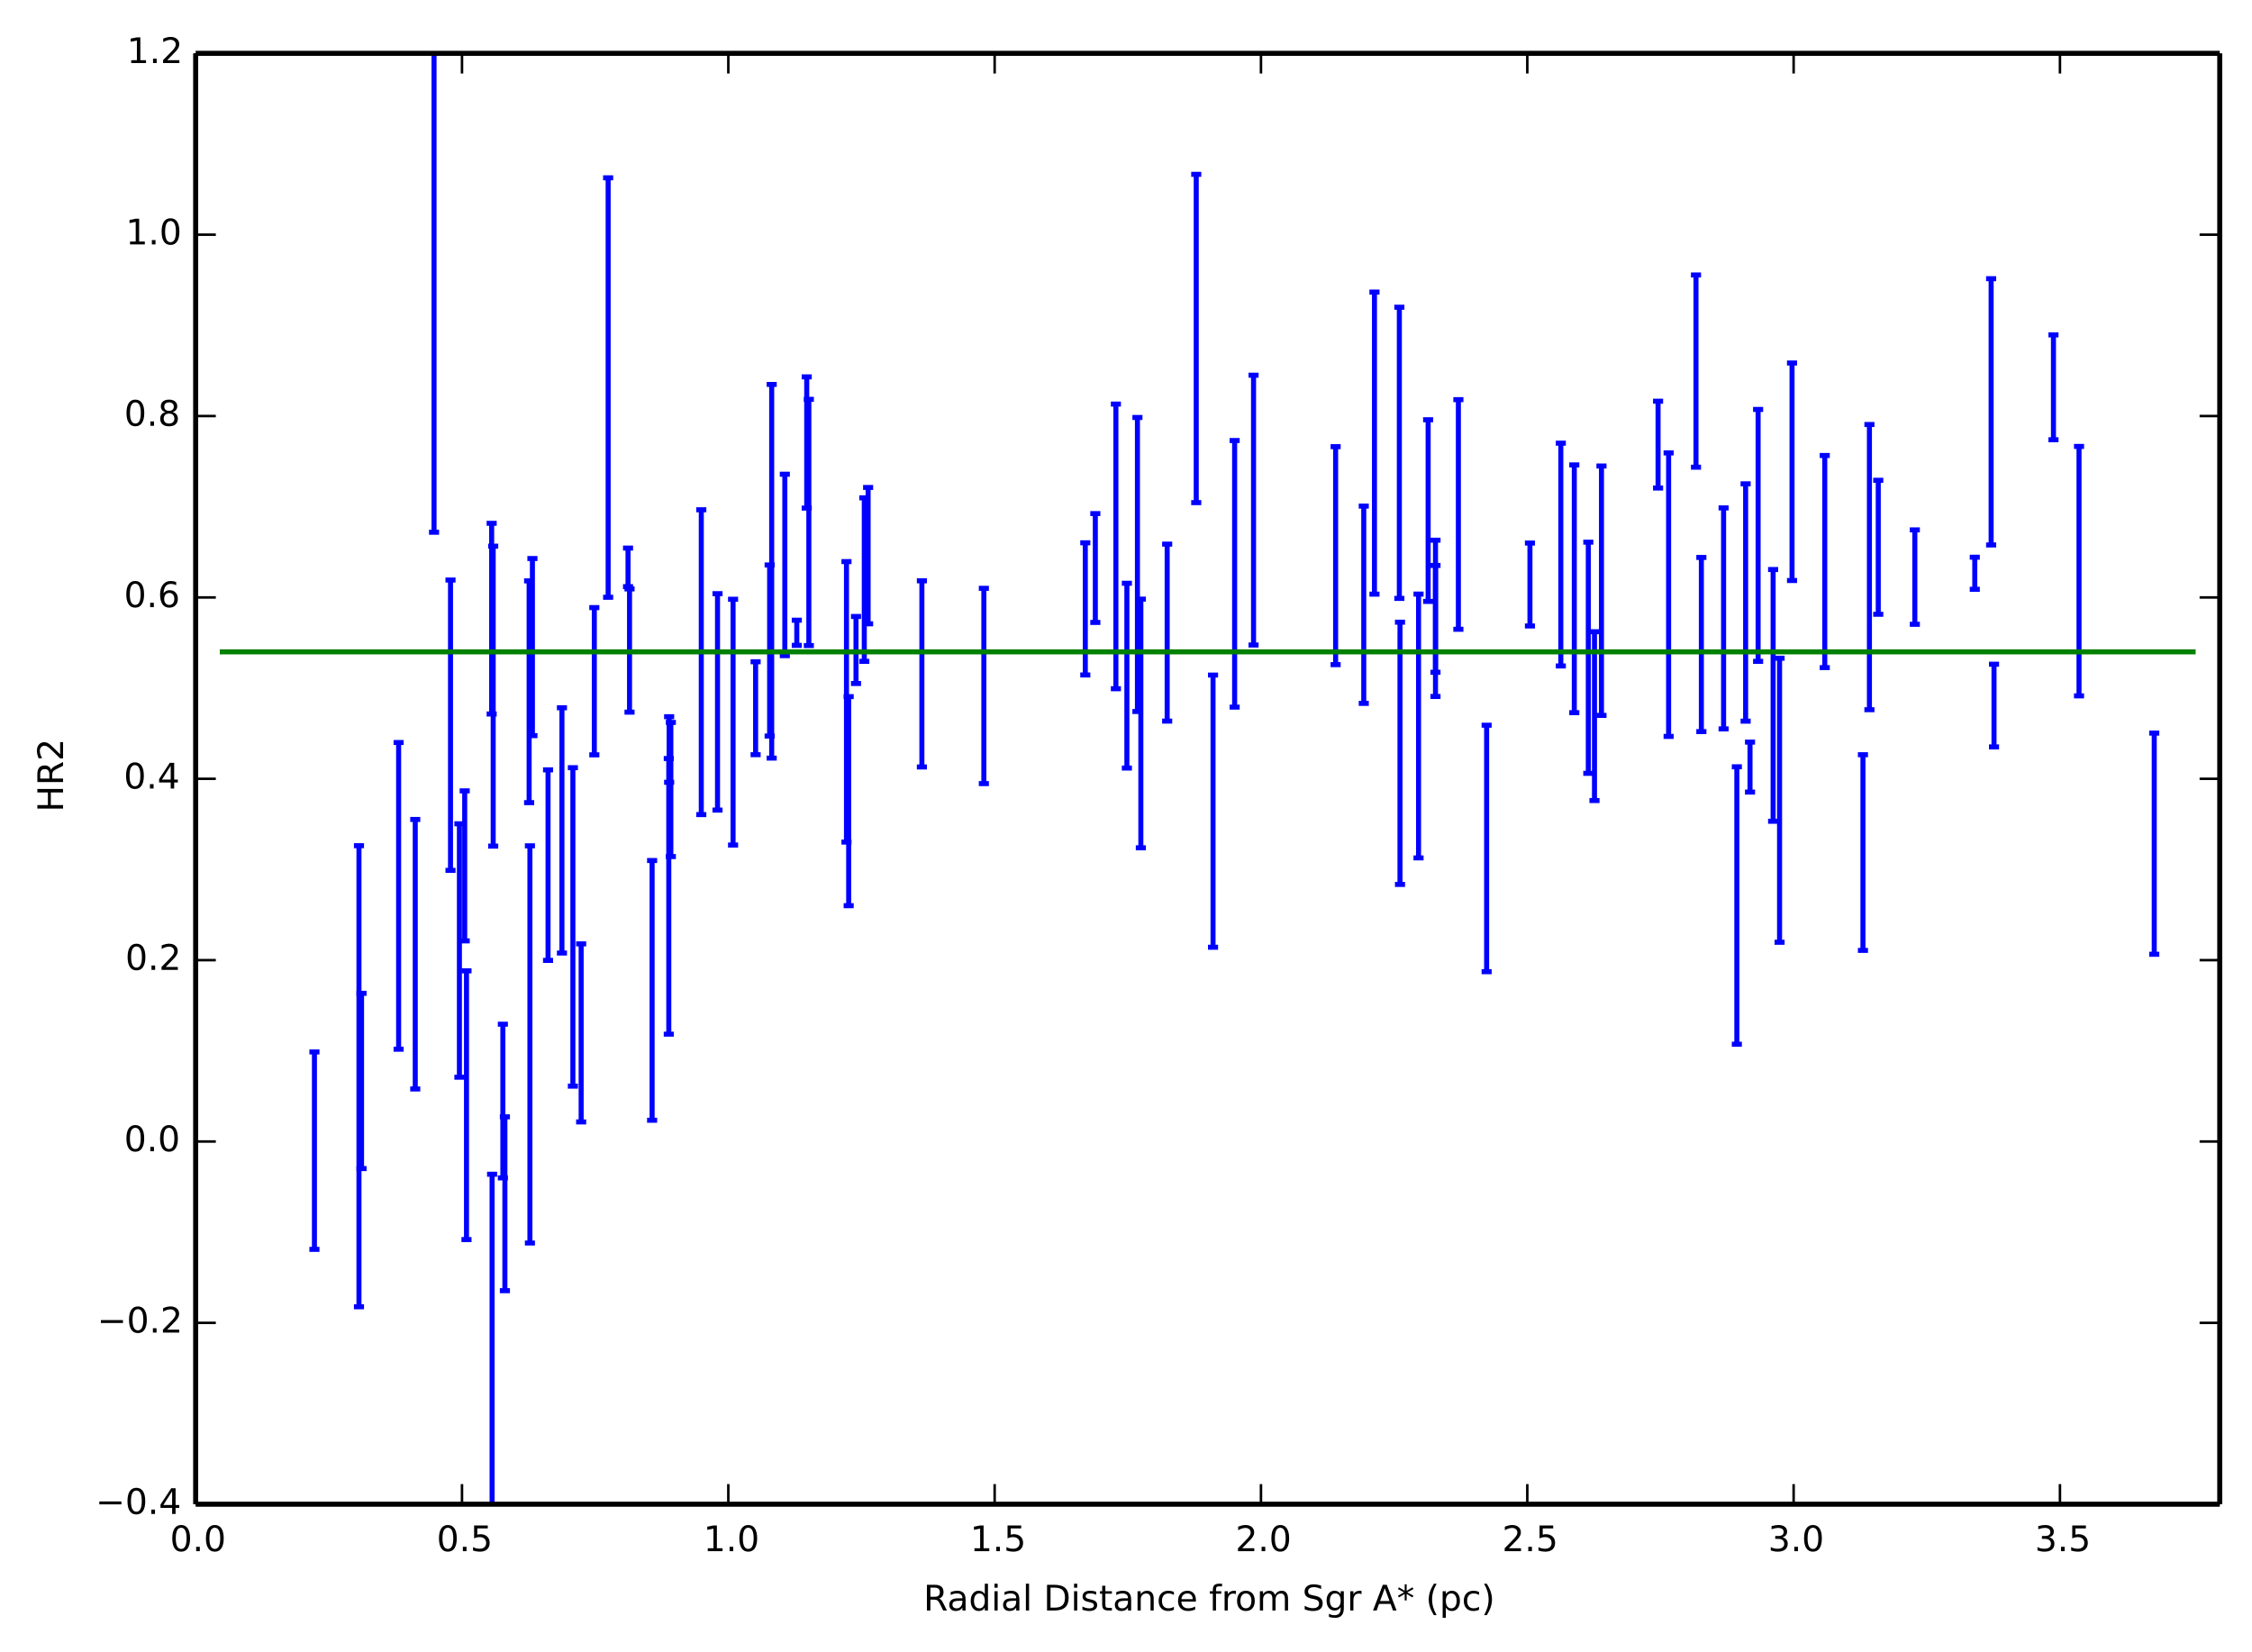 <?xml version="1.0" encoding="utf-8" standalone="no"?>
<!DOCTYPE svg PUBLIC "-//W3C//DTD SVG 1.1//EN"
  "http://www.w3.org/Graphics/SVG/1.1/DTD/svg11.dtd">
<!-- Created with matplotlib (http://matplotlib.org/) -->
<svg height="328pt" version="1.1" viewBox="0 0 447 328" width="447pt" xmlns="http://www.w3.org/2000/svg" xmlns:xlink="http://www.w3.org/1999/xlink">
 <defs>
  <style type="text/css">
*{stroke-linecap:butt;stroke-linejoin:round;}
  </style>
 </defs>
 <g id="figure_1">
  <g id="patch_1">
   <path d="
M0 328.337
L447.798 328.337
L447.798 0
L0 0
z
" style="fill:#ffffff;"/>
  </g>
  <g id="axes_1">
   <g id="patch_2">
    <path d="
M38.838 298.587
L440.598 298.587
L440.598 10.587
L38.838 10.587
z
" style="fill:#ffffff;"/>
   </g>
   <g id="LineCollection_1">
    <defs>
     <path d="
M91.188 -114.51
L91.188 -164.818" id="C0_0_b6a303e60c"/>
     <path d="
M62.411 -80.338
L62.411 -119.528" id="C0_1_9ecc854268"/>
     <path d="
M89.421 -155.565
L89.421 -213.197" id="C0_2_b3eae779f8"/>
     <path d="
M71.251 -68.946
L71.251 -160.469" id="C0_3_0ecdf6c9f2"/>
     <path d="
M71.763 -96.37
L71.763 -131.168" id="C0_4_4c92028dc5"/>
     <path d="
M82.423 -112.175
L82.423 -165.672" id="C0_5_770a6ae61b"/>
     <path d="
M79.124 -120.074
L79.124 -180.952" id="C0_6_2233e6d6cb"/>
     <path d="
M86.151 -222.691
L86.151 -355.841" id="C0_7_e53cc58b21"/>
     <path d="
M105.678 -182.322
L105.678 -217.47" id="C0_8_e1eff37991"/>
     <path d="
M99.813 -94.523
L99.813 -125.035" id="C0_9_5082d214be"/>
     <path d="
M97.676 -26.616
L97.676 -95.252" id="C0_a_db1998f0a5"/>
     <path d="
M97.894 -160.385
L97.894 -219.928" id="C0_b_633a850ec9"/>
     <path d="
M105.027 -169.011
L105.027 -213.03" id="C0_c_eda65f95ce"/>
     <path d="
M111.54 -139.16
L111.54 -187.852" id="C0_d_abf50cb3ea"/>
     <path d="
M97.59 -186.611
L97.59 -224.46" id="C0_e_44bdcb4ee9"/>
     <path d="
M92.24 -141.57
L92.24 -171.352" id="C0_f_38448c0eb5"/>
     <path d="
M92.595 -82.288
L92.595 -135.621" id="C0_10_88427870cb"/>
     <path d="
M100.216 -72.142
L100.216 -106.65" id="C0_11_0af120c775"/>
     <path d="
M105.182 -81.599
L105.182 -160.446" id="C0_12_9e0422b04b"/>
     <path d="
M108.783 -137.7
L108.783 -175.52" id="C0_13_fdcbffd0ca"/>
     <path d="
M124.956 -186.976
L124.956 -211.44" id="C0_14_1ca58ebc6b"/>
     <path d="
M132.748 -123.057
L132.748 -177.777" id="C0_15_eeaa3d2dbc"/>
     <path d="
M139.198 -166.64
L139.198 -227.153" id="C0_16_a581de9728"/>
     <path d="
M115.353 -105.638
L115.353 -140.979" id="C0_17_df205d2df8"/>
     <path d="
M132.817 -173.056
L132.817 -186.066" id="C0_18_2a9e3b5b0e"/>
     <path d="
M120.711 -209.784
L120.711 -293.041" id="C0_19_8730c3f869"/>
     <path d="
M129.437 -105.975
L129.437 -157.518" id="C0_1a_b00235b66e"/>
     <path d="
M113.711 -112.745
L113.711 -175.948" id="C0_1b_e0c84b8515"/>
     <path d="
M124.659 -211.891
L124.659 -219.543" id="C0_1c_4055d4b873"/>
     <path d="
M117.966 -178.501
L117.966 -207.735" id="C0_1d_4a05c3353d"/>
     <path d="
M133.156 -158.307
L133.156 -184.939" id="C0_1e_ec6963dfd8"/>
     <path d="
M158.154 -200.234
L158.154 -205.223" id="C0_1f_924da96629"/>
     <path d="
M152.765 -182.23
L152.765 -216.194" id="C0_20_2035015105"/>
     <path d="
M149.983 -178.532
L149.983 -196.975" id="C0_21_f2a00a2700"/>
     <path d="
M155.781 -198.196
L155.781 -234.201" id="C0_22_0d4e70af13"/>
     <path d="
M142.42 -167.538
L142.42 -210.496" id="C0_23_d260425737"/>
     <path d="
M153.173 -177.852
L153.173 -252.03" id="C0_24_61cc319eb7"/>
     <path d="
M145.506 -160.595
L145.506 -209.387" id="C0_25_525b011179"/>
     <path d="
M160.127 -227.477
L160.127 -253.523" id="C0_26_f556f3b07b"/>
     <path d="
M160.548 -200.193
L160.548 -249.068" id="C0_27_76abaa946b"/>
     <path d="
M182.987 -176.099
L182.987 -213.045" id="C0_28_f4148fedbd"/>
     <path d="
M172.312 -204.509
L172.312 -231.577" id="C0_29_fa9a0632d5"/>
     <path d="
M195.286 -172.79
L195.286 -211.559" id="C0_2a_c86befdc67"/>
     <path d="
M169.909 -192.668
L169.909 -205.967" id="C0_2b_9974edbfcc"/>
     <path d="
M171.552 -197.064
L171.552 -229.525" id="C0_2c_d3ad194ed3"/>
     <path d="
M168.454 -148.563
L168.454 -190.058" id="C0_2d_6a9f5c9c42"/>
     <path d="
M168.018 -161.181
L168.018 -216.864" id="C0_2e_79ae916653"/>
     <path d="
M215.421 -194.353
L215.421 -220.587" id="C0_2f_1d5573998a"/>
     <path d="
M217.411 -204.782
L217.411 -226.392" id="C0_30_92a401ec46"/>
     <path d="
M221.493 -191.626
L221.493 -248.124" id="C0_31_4753d105a0"/>
     <path d="
M231.671 -185.201
L231.671 -220.328" id="C0_32_251c7d502d"/>
     <path d="
M225.769 -187.103
L225.769 -245.473" id="C0_33_13d980c7b5"/>
     <path d="
M226.448 -160.045
L226.448 -209.414" id="C0_34_b42b43e8fb"/>
     <path d="
M237.441 -228.564
L237.441 -293.73" id="C0_35_14242cf1ce"/>
     <path d="
M240.775 -140.311
L240.775 -194.337" id="C0_36_806063c30b"/>
     <path d="
M223.675 -175.883
L223.675 -212.56" id="C0_37_25442e90cb"/>
     <path d="
M248.817 -200.303
L248.817 -253.862" id="C0_38_7e9f17bcee"/>
     <path d="
M245.063 -187.972
L245.063 -240.886" id="C0_39_8b8ec4bd31"/>
     <path d="
M277.885 -152.782
L277.885 -204.838" id="C0_3a_ceb6f4e321"/>
     <path d="
M277.757 -209.552
L277.757 -267.358" id="C0_3b_131308fbe1"/>
     <path d="
M283.472 -208.954
L283.472 -245.012" id="C0_3c_83981b8feb"/>
     <path d="
M265.108 -196.404
L265.108 -239.678" id="C0_3d_88dbb51ac2"/>
     <path d="
M270.693 -188.722
L270.693 -227.872" id="C0_3e_116c1a9003"/>
     <path d="
M272.818 -210.401
L272.818 -270.353" id="C0_3f_d57cfa4bd5"/>
     <path d="
M284.932 -194.897
L284.932 -221.111" id="C0_40_6ebd6d898a"/>
     <path d="
M281.568 -158.041
L281.568 -210.408" id="C0_41_1e81dead59"/>
     <path d="
M303.68 -204.085
L303.68 -220.541" id="C0_42_21cd7c27fa"/>
     <path d="
M295.081 -135.458
L295.081 -184.385" id="C0_43_15363f48fb"/>
     <path d="
M289.475 -203.426
L289.475 -249.008" id="C0_44_d8f13224fd"/>
     <path d="
M317.877 -186.337
L317.877 -235.838" id="C0_45_96ad42fe77"/>
     <path d="
M315.264 -174.831
L315.264 -220.716" id="C0_46_8de4b75d07"/>
     <path d="
M316.489 -169.433
L316.489 -202.94" id="C0_47_e05cfa7215"/>
     <path d="
M312.483 -186.868
L312.483 -236.05" id="C0_48_6b21bb09b0"/>
     <path d="
M309.809 -196.14
L309.809 -240.366" id="C0_49_35d15fe732"/>
     <path d="
M284.932 -190.085
L284.932 -216.098" id="C0_4a_d009158eaa"/>
     <path d="
M362.196 -195.817
L362.196 -237.929" id="C0_4b_e9d5687b93"/>
     <path d="
M351.947 -165.319
L351.947 -215.286" id="C0_4c_d5b6f769a0"/>
     <path d="
M348.967 -197.056
L348.967 -247.072" id="C0_4d_ca66b8d7da"/>
     <path d="
M346.491 -185.185
L346.491 -232.295" id="C0_4e_058ce8b1e3"/>
     <path d="
M331.204 -182.16
L331.204 -238.431" id="C0_4f_c2d60afe8c"/>
     <path d="
M334.74 54.22
L334.74 9.375" id="C0_50_ee9420170e"/>
     <path d="
M342.116 -183.652
L342.116 -227.514" id="C0_51_616e20a6e1"/>
     <path d="
M355.702 -213.109
L355.702 -256.283" id="C0_52_78e0fffcf1"/>
     <path d="
M337.704 -183.111
L337.704 -217.681" id="C0_53_417b301915"/>
     <path d="
M336.637 -235.594
L336.637 -273.759" id="C0_54_a2583188e9"/>
     <path d="
M329.11 -231.463
L329.11 -248.698" id="C0_55_73a605681f"/>
     <path d="
M353.227 -141.301
L353.227 -197.687" id="C0_56_d6d3d0f475"/>
     <path d="
M344.747 -121.064
L344.747 -176.126" id="C0_57_bf0d2db689"/>
     <path d="
M347.36 -171.108
L347.36 -181.033" id="C0_58_0917b86ef4"/>
     <path d="
M371.061 -187.459
L371.061 -244.075" id="C0_59_d2223f06bf"/>
     <path d="
M407.593 -241.045
L407.593 -261.854" id="C0_5a_39de114474"/>
     <path d="
M391.975 -211.369
L391.975 -217.73" id="C0_5b_ce053b948d"/>
     <path d="
M380.074 -204.413
L380.074 -223.155" id="C0_5c_1087e3b99a"/>
     <path d="
M395.792 -180.079
L395.792 -196.492" id="C0_5d_e7189f8b83"/>
     <path d="
M399.146 16.879
L399.146 -17.032" id="C0_5e_5d9f649b09"/>
     <path d="
M372.816 -206.401
L372.816 -232.998" id="C0_5f_c406caf82e"/>
     <path d="
M395.222 -220.158
L395.222 -273.021" id="C0_60_0103f0d855"/>
     <path d="
M369.777 -139.685
L369.777 -178.528" id="C0_61_1a5ce1fd9f"/>
     <path d="
M427.596 -138.91
L427.596 -182.815" id="C0_62_ae8e92d1ff"/>
     <path d="
M412.665 -190.208
L412.665 -239.722" id="C0_63_90339a83a0"/>
    </defs>
    <g clip-path="url(#p2085f35f7b)">
     <use style="fill:none;stroke:#0000ff;" x="0.0" xlink:href="#C0_0_b6a303e60c" y="328.337"/>
    </g>
    <g clip-path="url(#p2085f35f7b)">
     <use style="fill:none;stroke:#0000ff;" x="0.0" xlink:href="#C0_1_9ecc854268" y="328.337"/>
    </g>
    <g clip-path="url(#p2085f35f7b)">
     <use style="fill:none;stroke:#0000ff;" x="0.0" xlink:href="#C0_2_b3eae779f8" y="328.337"/>
    </g>
    <g clip-path="url(#p2085f35f7b)">
     <use style="fill:none;stroke:#0000ff;" x="0.0" xlink:href="#C0_3_0ecdf6c9f2" y="328.337"/>
    </g>
    <g clip-path="url(#p2085f35f7b)">
     <use style="fill:none;stroke:#0000ff;" x="0.0" xlink:href="#C0_4_4c92028dc5" y="328.337"/>
    </g>
    <g clip-path="url(#p2085f35f7b)">
     <use style="fill:none;stroke:#0000ff;" x="0.0" xlink:href="#C0_5_770a6ae61b" y="328.337"/>
    </g>
    <g clip-path="url(#p2085f35f7b)">
     <use style="fill:none;stroke:#0000ff;" x="0.0" xlink:href="#C0_6_2233e6d6cb" y="328.337"/>
    </g>
    <g clip-path="url(#p2085f35f7b)">
     <use style="fill:none;stroke:#0000ff;" x="0.0" xlink:href="#C0_7_e53cc58b21" y="328.337"/>
    </g>
    <g clip-path="url(#p2085f35f7b)">
     <use style="fill:none;stroke:#0000ff;" x="0.0" xlink:href="#C0_8_e1eff37991" y="328.337"/>
    </g>
    <g clip-path="url(#p2085f35f7b)">
     <use style="fill:none;stroke:#0000ff;" x="0.0" xlink:href="#C0_9_5082d214be" y="328.337"/>
    </g>
    <g clip-path="url(#p2085f35f7b)">
     <use style="fill:none;stroke:#0000ff;" x="0.0" xlink:href="#C0_a_db1998f0a5" y="328.337"/>
    </g>
    <g clip-path="url(#p2085f35f7b)">
     <use style="fill:none;stroke:#0000ff;" x="0.0" xlink:href="#C0_b_633a850ec9" y="328.337"/>
    </g>
    <g clip-path="url(#p2085f35f7b)">
     <use style="fill:none;stroke:#0000ff;" x="0.0" xlink:href="#C0_c_eda65f95ce" y="328.337"/>
    </g>
    <g clip-path="url(#p2085f35f7b)">
     <use style="fill:none;stroke:#0000ff;" x="0.0" xlink:href="#C0_d_abf50cb3ea" y="328.337"/>
    </g>
    <g clip-path="url(#p2085f35f7b)">
     <use style="fill:none;stroke:#0000ff;" x="0.0" xlink:href="#C0_e_44bdcb4ee9" y="328.337"/>
    </g>
    <g clip-path="url(#p2085f35f7b)">
     <use style="fill:none;stroke:#0000ff;" x="0.0" xlink:href="#C0_f_38448c0eb5" y="328.337"/>
    </g>
    <g clip-path="url(#p2085f35f7b)">
     <use style="fill:none;stroke:#0000ff;" x="0.0" xlink:href="#C0_10_88427870cb" y="328.337"/>
    </g>
    <g clip-path="url(#p2085f35f7b)">
     <use style="fill:none;stroke:#0000ff;" x="0.0" xlink:href="#C0_11_0af120c775" y="328.337"/>
    </g>
    <g clip-path="url(#p2085f35f7b)">
     <use style="fill:none;stroke:#0000ff;" x="0.0" xlink:href="#C0_12_9e0422b04b" y="328.337"/>
    </g>
    <g clip-path="url(#p2085f35f7b)">
     <use style="fill:none;stroke:#0000ff;" x="0.0" xlink:href="#C0_13_fdcbffd0ca" y="328.337"/>
    </g>
    <g clip-path="url(#p2085f35f7b)">
     <use style="fill:none;stroke:#0000ff;" x="0.0" xlink:href="#C0_14_1ca58ebc6b" y="328.337"/>
    </g>
    <g clip-path="url(#p2085f35f7b)">
     <use style="fill:none;stroke:#0000ff;" x="0.0" xlink:href="#C0_15_eeaa3d2dbc" y="328.337"/>
    </g>
    <g clip-path="url(#p2085f35f7b)">
     <use style="fill:none;stroke:#0000ff;" x="0.0" xlink:href="#C0_16_a581de9728" y="328.337"/>
    </g>
    <g clip-path="url(#p2085f35f7b)">
     <use style="fill:none;stroke:#0000ff;" x="0.0" xlink:href="#C0_17_df205d2df8" y="328.337"/>
    </g>
    <g clip-path="url(#p2085f35f7b)">
     <use style="fill:none;stroke:#0000ff;" x="0.0" xlink:href="#C0_18_2a9e3b5b0e" y="328.337"/>
    </g>
    <g clip-path="url(#p2085f35f7b)">
     <use style="fill:none;stroke:#0000ff;" x="0.0" xlink:href="#C0_19_8730c3f869" y="328.337"/>
    </g>
    <g clip-path="url(#p2085f35f7b)">
     <use style="fill:none;stroke:#0000ff;" x="0.0" xlink:href="#C0_1a_b00235b66e" y="328.337"/>
    </g>
    <g clip-path="url(#p2085f35f7b)">
     <use style="fill:none;stroke:#0000ff;" x="0.0" xlink:href="#C0_1b_e0c84b8515" y="328.337"/>
    </g>
    <g clip-path="url(#p2085f35f7b)">
     <use style="fill:none;stroke:#0000ff;" x="0.0" xlink:href="#C0_1c_4055d4b873" y="328.337"/>
    </g>
    <g clip-path="url(#p2085f35f7b)">
     <use style="fill:none;stroke:#0000ff;" x="0.0" xlink:href="#C0_1d_4a05c3353d" y="328.337"/>
    </g>
    <g clip-path="url(#p2085f35f7b)">
     <use style="fill:none;stroke:#0000ff;" x="0.0" xlink:href="#C0_1e_ec6963dfd8" y="328.337"/>
    </g>
    <g clip-path="url(#p2085f35f7b)">
     <use style="fill:none;stroke:#0000ff;" x="0.0" xlink:href="#C0_1f_924da96629" y="328.337"/>
    </g>
    <g clip-path="url(#p2085f35f7b)">
     <use style="fill:none;stroke:#0000ff;" x="0.0" xlink:href="#C0_20_2035015105" y="328.337"/>
    </g>
    <g clip-path="url(#p2085f35f7b)">
     <use style="fill:none;stroke:#0000ff;" x="0.0" xlink:href="#C0_21_f2a00a2700" y="328.337"/>
    </g>
    <g clip-path="url(#p2085f35f7b)">
     <use style="fill:none;stroke:#0000ff;" x="0.0" xlink:href="#C0_22_0d4e70af13" y="328.337"/>
    </g>
    <g clip-path="url(#p2085f35f7b)">
     <use style="fill:none;stroke:#0000ff;" x="0.0" xlink:href="#C0_23_d260425737" y="328.337"/>
    </g>
    <g clip-path="url(#p2085f35f7b)">
     <use style="fill:none;stroke:#0000ff;" x="0.0" xlink:href="#C0_24_61cc319eb7" y="328.337"/>
    </g>
    <g clip-path="url(#p2085f35f7b)">
     <use style="fill:none;stroke:#0000ff;" x="0.0" xlink:href="#C0_25_525b011179" y="328.337"/>
    </g>
    <g clip-path="url(#p2085f35f7b)">
     <use style="fill:none;stroke:#0000ff;" x="0.0" xlink:href="#C0_26_f556f3b07b" y="328.337"/>
    </g>
    <g clip-path="url(#p2085f35f7b)">
     <use style="fill:none;stroke:#0000ff;" x="0.0" xlink:href="#C0_27_76abaa946b" y="328.337"/>
    </g>
    <g clip-path="url(#p2085f35f7b)">
     <use style="fill:none;stroke:#0000ff;" x="0.0" xlink:href="#C0_28_f4148fedbd" y="328.337"/>
    </g>
    <g clip-path="url(#p2085f35f7b)">
     <use style="fill:none;stroke:#0000ff;" x="0.0" xlink:href="#C0_29_fa9a0632d5" y="328.337"/>
    </g>
    <g clip-path="url(#p2085f35f7b)">
     <use style="fill:none;stroke:#0000ff;" x="0.0" xlink:href="#C0_2a_c86befdc67" y="328.337"/>
    </g>
    <g clip-path="url(#p2085f35f7b)">
     <use style="fill:none;stroke:#0000ff;" x="0.0" xlink:href="#C0_2b_9974edbfcc" y="328.337"/>
    </g>
    <g clip-path="url(#p2085f35f7b)">
     <use style="fill:none;stroke:#0000ff;" x="0.0" xlink:href="#C0_2c_d3ad194ed3" y="328.337"/>
    </g>
    <g clip-path="url(#p2085f35f7b)">
     <use style="fill:none;stroke:#0000ff;" x="0.0" xlink:href="#C0_2d_6a9f5c9c42" y="328.337"/>
    </g>
    <g clip-path="url(#p2085f35f7b)">
     <use style="fill:none;stroke:#0000ff;" x="0.0" xlink:href="#C0_2e_79ae916653" y="328.337"/>
    </g>
    <g clip-path="url(#p2085f35f7b)">
     <use style="fill:none;stroke:#0000ff;" x="0.0" xlink:href="#C0_2f_1d5573998a" y="328.337"/>
    </g>
    <g clip-path="url(#p2085f35f7b)">
     <use style="fill:none;stroke:#0000ff;" x="0.0" xlink:href="#C0_30_92a401ec46" y="328.337"/>
    </g>
    <g clip-path="url(#p2085f35f7b)">
     <use style="fill:none;stroke:#0000ff;" x="0.0" xlink:href="#C0_31_4753d105a0" y="328.337"/>
    </g>
    <g clip-path="url(#p2085f35f7b)">
     <use style="fill:none;stroke:#0000ff;" x="0.0" xlink:href="#C0_32_251c7d502d" y="328.337"/>
    </g>
    <g clip-path="url(#p2085f35f7b)">
     <use style="fill:none;stroke:#0000ff;" x="0.0" xlink:href="#C0_33_13d980c7b5" y="328.337"/>
    </g>
    <g clip-path="url(#p2085f35f7b)">
     <use style="fill:none;stroke:#0000ff;" x="0.0" xlink:href="#C0_34_b42b43e8fb" y="328.337"/>
    </g>
    <g clip-path="url(#p2085f35f7b)">
     <use style="fill:none;stroke:#0000ff;" x="0.0" xlink:href="#C0_35_14242cf1ce" y="328.337"/>
    </g>
    <g clip-path="url(#p2085f35f7b)">
     <use style="fill:none;stroke:#0000ff;" x="0.0" xlink:href="#C0_36_806063c30b" y="328.337"/>
    </g>
    <g clip-path="url(#p2085f35f7b)">
     <use style="fill:none;stroke:#0000ff;" x="0.0" xlink:href="#C0_37_25442e90cb" y="328.337"/>
    </g>
    <g clip-path="url(#p2085f35f7b)">
     <use style="fill:none;stroke:#0000ff;" x="0.0" xlink:href="#C0_38_7e9f17bcee" y="328.337"/>
    </g>
    <g clip-path="url(#p2085f35f7b)">
     <use style="fill:none;stroke:#0000ff;" x="0.0" xlink:href="#C0_39_8b8ec4bd31" y="328.337"/>
    </g>
    <g clip-path="url(#p2085f35f7b)">
     <use style="fill:none;stroke:#0000ff;" x="0.0" xlink:href="#C0_3a_ceb6f4e321" y="328.337"/>
    </g>
    <g clip-path="url(#p2085f35f7b)">
     <use style="fill:none;stroke:#0000ff;" x="0.0" xlink:href="#C0_3b_131308fbe1" y="328.337"/>
    </g>
    <g clip-path="url(#p2085f35f7b)">
     <use style="fill:none;stroke:#0000ff;" x="0.0" xlink:href="#C0_3c_83981b8feb" y="328.337"/>
    </g>
    <g clip-path="url(#p2085f35f7b)">
     <use style="fill:none;stroke:#0000ff;" x="0.0" xlink:href="#C0_3d_88dbb51ac2" y="328.337"/>
    </g>
    <g clip-path="url(#p2085f35f7b)">
     <use style="fill:none;stroke:#0000ff;" x="0.0" xlink:href="#C0_3e_116c1a9003" y="328.337"/>
    </g>
    <g clip-path="url(#p2085f35f7b)">
     <use style="fill:none;stroke:#0000ff;" x="0.0" xlink:href="#C0_3f_d57cfa4bd5" y="328.337"/>
    </g>
    <g clip-path="url(#p2085f35f7b)">
     <use style="fill:none;stroke:#0000ff;" x="0.0" xlink:href="#C0_40_6ebd6d898a" y="328.337"/>
    </g>
    <g clip-path="url(#p2085f35f7b)">
     <use style="fill:none;stroke:#0000ff;" x="0.0" xlink:href="#C0_41_1e81dead59" y="328.337"/>
    </g>
    <g clip-path="url(#p2085f35f7b)">
     <use style="fill:none;stroke:#0000ff;" x="0.0" xlink:href="#C0_42_21cd7c27fa" y="328.337"/>
    </g>
    <g clip-path="url(#p2085f35f7b)">
     <use style="fill:none;stroke:#0000ff;" x="0.0" xlink:href="#C0_43_15363f48fb" y="328.337"/>
    </g>
    <g clip-path="url(#p2085f35f7b)">
     <use style="fill:none;stroke:#0000ff;" x="0.0" xlink:href="#C0_44_d8f13224fd" y="328.337"/>
    </g>
    <g clip-path="url(#p2085f35f7b)">
     <use style="fill:none;stroke:#0000ff;" x="0.0" xlink:href="#C0_45_96ad42fe77" y="328.337"/>
    </g>
    <g clip-path="url(#p2085f35f7b)">
     <use style="fill:none;stroke:#0000ff;" x="0.0" xlink:href="#C0_46_8de4b75d07" y="328.337"/>
    </g>
    <g clip-path="url(#p2085f35f7b)">
     <use style="fill:none;stroke:#0000ff;" x="0.0" xlink:href="#C0_47_e05cfa7215" y="328.337"/>
    </g>
    <g clip-path="url(#p2085f35f7b)">
     <use style="fill:none;stroke:#0000ff;" x="0.0" xlink:href="#C0_48_6b21bb09b0" y="328.337"/>
    </g>
    <g clip-path="url(#p2085f35f7b)">
     <use style="fill:none;stroke:#0000ff;" x="0.0" xlink:href="#C0_49_35d15fe732" y="328.337"/>
    </g>
    <g clip-path="url(#p2085f35f7b)">
     <use style="fill:none;stroke:#0000ff;" x="0.0" xlink:href="#C0_4a_d009158eaa" y="328.337"/>
    </g>
    <g clip-path="url(#p2085f35f7b)">
     <use style="fill:none;stroke:#0000ff;" x="0.0" xlink:href="#C0_4b_e9d5687b93" y="328.337"/>
    </g>
    <g clip-path="url(#p2085f35f7b)">
     <use style="fill:none;stroke:#0000ff;" x="0.0" xlink:href="#C0_4c_d5b6f769a0" y="328.337"/>
    </g>
    <g clip-path="url(#p2085f35f7b)">
     <use style="fill:none;stroke:#0000ff;" x="0.0" xlink:href="#C0_4d_ca66b8d7da" y="328.337"/>
    </g>
    <g clip-path="url(#p2085f35f7b)">
     <use style="fill:none;stroke:#0000ff;" x="0.0" xlink:href="#C0_4e_058ce8b1e3" y="328.337"/>
    </g>
    <g clip-path="url(#p2085f35f7b)">
     <use style="fill:none;stroke:#0000ff;" x="0.0" xlink:href="#C0_4f_c2d60afe8c" y="328.337"/>
    </g>
    <g clip-path="url(#p2085f35f7b)">
     <use style="fill:none;stroke:#0000ff;" x="0.0" xlink:href="#C0_50_ee9420170e" y="328.337"/>
    </g>
    <g clip-path="url(#p2085f35f7b)">
     <use style="fill:none;stroke:#0000ff;" x="0.0" xlink:href="#C0_51_616e20a6e1" y="328.337"/>
    </g>
    <g clip-path="url(#p2085f35f7b)">
     <use style="fill:none;stroke:#0000ff;" x="0.0" xlink:href="#C0_52_78e0fffcf1" y="328.337"/>
    </g>
    <g clip-path="url(#p2085f35f7b)">
     <use style="fill:none;stroke:#0000ff;" x="0.0" xlink:href="#C0_53_417b301915" y="328.337"/>
    </g>
    <g clip-path="url(#p2085f35f7b)">
     <use style="fill:none;stroke:#0000ff;" x="0.0" xlink:href="#C0_54_a2583188e9" y="328.337"/>
    </g>
    <g clip-path="url(#p2085f35f7b)">
     <use style="fill:none;stroke:#0000ff;" x="0.0" xlink:href="#C0_55_73a605681f" y="328.337"/>
    </g>
    <g clip-path="url(#p2085f35f7b)">
     <use style="fill:none;stroke:#0000ff;" x="0.0" xlink:href="#C0_56_d6d3d0f475" y="328.337"/>
    </g>
    <g clip-path="url(#p2085f35f7b)">
     <use style="fill:none;stroke:#0000ff;" x="0.0" xlink:href="#C0_57_bf0d2db689" y="328.337"/>
    </g>
    <g clip-path="url(#p2085f35f7b)">
     <use style="fill:none;stroke:#0000ff;" x="0.0" xlink:href="#C0_58_0917b86ef4" y="328.337"/>
    </g>
    <g clip-path="url(#p2085f35f7b)">
     <use style="fill:none;stroke:#0000ff;" x="0.0" xlink:href="#C0_59_d2223f06bf" y="328.337"/>
    </g>
    <g clip-path="url(#p2085f35f7b)">
     <use style="fill:none;stroke:#0000ff;" x="0.0" xlink:href="#C0_5a_39de114474" y="328.337"/>
    </g>
    <g clip-path="url(#p2085f35f7b)">
     <use style="fill:none;stroke:#0000ff;" x="0.0" xlink:href="#C0_5b_ce053b948d" y="328.337"/>
    </g>
    <g clip-path="url(#p2085f35f7b)">
     <use style="fill:none;stroke:#0000ff;" x="0.0" xlink:href="#C0_5c_1087e3b99a" y="328.337"/>
    </g>
    <g clip-path="url(#p2085f35f7b)">
     <use style="fill:none;stroke:#0000ff;" x="0.0" xlink:href="#C0_5d_e7189f8b83" y="328.337"/>
    </g>
    <g clip-path="url(#p2085f35f7b)">
     <use style="fill:none;stroke:#0000ff;" x="0.0" xlink:href="#C0_5e_5d9f649b09" y="328.337"/>
    </g>
    <g clip-path="url(#p2085f35f7b)">
     <use style="fill:none;stroke:#0000ff;" x="0.0" xlink:href="#C0_5f_c406caf82e" y="328.337"/>
    </g>
    <g clip-path="url(#p2085f35f7b)">
     <use style="fill:none;stroke:#0000ff;" x="0.0" xlink:href="#C0_60_0103f0d855" y="328.337"/>
    </g>
    <g clip-path="url(#p2085f35f7b)">
     <use style="fill:none;stroke:#0000ff;" x="0.0" xlink:href="#C0_61_1a5ce1fd9f" y="328.337"/>
    </g>
    <g clip-path="url(#p2085f35f7b)">
     <use style="fill:none;stroke:#0000ff;" x="0.0" xlink:href="#C0_62_ae8e92d1ff" y="328.337"/>
    </g>
    <g clip-path="url(#p2085f35f7b)">
     <use style="fill:none;stroke:#0000ff;" x="0.0" xlink:href="#C0_63_90339a83a0" y="328.337"/>
    </g>
   </g>
   <g id="line2d_1">
    <defs>
     <path d="
M1 6.12323e-17
L-1 -6.12323e-17" id="mf5fe433765" style="stroke:#0000ff;"/>
    </defs>
    <g clip-path="url(#p2085f35f7b)">
     <use style="fill:#0000ff;stroke:#0000ff;" x="91.188" xlink:href="#mf5fe433765" y="213.827"/>
     <use style="fill:#0000ff;stroke:#0000ff;" x="62.411" xlink:href="#mf5fe433765" y="247.999"/>
     <use style="fill:#0000ff;stroke:#0000ff;" x="89.421" xlink:href="#mf5fe433765" y="172.772"/>
     <use style="fill:#0000ff;stroke:#0000ff;" x="71.251" xlink:href="#mf5fe433765" y="259.391"/>
     <use style="fill:#0000ff;stroke:#0000ff;" x="71.763" xlink:href="#mf5fe433765" y="231.967"/>
     <use style="fill:#0000ff;stroke:#0000ff;" x="82.423" xlink:href="#mf5fe433765" y="216.161"/>
     <use style="fill:#0000ff;stroke:#0000ff;" x="79.124" xlink:href="#mf5fe433765" y="208.262"/>
     <use style="fill:#0000ff;stroke:#0000ff;" x="86.151" xlink:href="#mf5fe433765" y="105.645"/>
     <use style="fill:#0000ff;stroke:#0000ff;" x="105.678" xlink:href="#mf5fe433765" y="146.015"/>
     <use style="fill:#0000ff;stroke:#0000ff;" x="99.813" xlink:href="#mf5fe433765" y="233.814"/>
     <use style="fill:#0000ff;stroke:#0000ff;" x="97.676" xlink:href="#mf5fe433765" y="301.721"/>
     <use style="fill:#0000ff;stroke:#0000ff;" x="97.894" xlink:href="#mf5fe433765" y="167.952"/>
     <use style="fill:#0000ff;stroke:#0000ff;" x="105.027" xlink:href="#mf5fe433765" y="159.325"/>
     <use style="fill:#0000ff;stroke:#0000ff;" x="111.54" xlink:href="#mf5fe433765" y="189.176"/>
     <use style="fill:#0000ff;stroke:#0000ff;" x="97.59" xlink:href="#mf5fe433765" y="141.725"/>
     <use style="fill:#0000ff;stroke:#0000ff;" x="92.24" xlink:href="#mf5fe433765" y="186.767"/>
     <use style="fill:#0000ff;stroke:#0000ff;" x="92.595" xlink:href="#mf5fe433765" y="246.048"/>
     <use style="fill:#0000ff;stroke:#0000ff;" x="100.216" xlink:href="#mf5fe433765" y="256.195"/>
     <use style="fill:#0000ff;stroke:#0000ff;" x="105.182" xlink:href="#mf5fe433765" y="246.738"/>
     <use style="fill:#0000ff;stroke:#0000ff;" x="108.783" xlink:href="#mf5fe433765" y="190.637"/>
     <use style="fill:#0000ff;stroke:#0000ff;" x="124.956" xlink:href="#mf5fe433765" y="141.36"/>
     <use style="fill:#0000ff;stroke:#0000ff;" x="132.748" xlink:href="#mf5fe433765" y="205.28"/>
     <use style="fill:#0000ff;stroke:#0000ff;" x="139.198" xlink:href="#mf5fe433765" y="161.697"/>
     <use style="fill:#0000ff;stroke:#0000ff;" x="115.353" xlink:href="#mf5fe433765" y="222.699"/>
     <use style="fill:#0000ff;stroke:#0000ff;" x="132.817" xlink:href="#mf5fe433765" y="155.28"/>
     <use style="fill:#0000ff;stroke:#0000ff;" x="120.711" xlink:href="#mf5fe433765" y="118.553"/>
     <use style="fill:#0000ff;stroke:#0000ff;" x="129.437" xlink:href="#mf5fe433765" y="222.362"/>
     <use style="fill:#0000ff;stroke:#0000ff;" x="113.711" xlink:href="#mf5fe433765" y="215.592"/>
     <use style="fill:#0000ff;stroke:#0000ff;" x="124.659" xlink:href="#mf5fe433765" y="116.446"/>
     <use style="fill:#0000ff;stroke:#0000ff;" x="117.966" xlink:href="#mf5fe433765" y="149.836"/>
     <use style="fill:#0000ff;stroke:#0000ff;" x="133.156" xlink:href="#mf5fe433765" y="170.03"/>
     <use style="fill:#0000ff;stroke:#0000ff;" x="158.154" xlink:href="#mf5fe433765" y="128.103"/>
     <use style="fill:#0000ff;stroke:#0000ff;" x="152.765" xlink:href="#mf5fe433765" y="146.106"/>
     <use style="fill:#0000ff;stroke:#0000ff;" x="149.983" xlink:href="#mf5fe433765" y="149.805"/>
     <use style="fill:#0000ff;stroke:#0000ff;" x="155.781" xlink:href="#mf5fe433765" y="130.141"/>
     <use style="fill:#0000ff;stroke:#0000ff;" x="142.42" xlink:href="#mf5fe433765" y="160.799"/>
     <use style="fill:#0000ff;stroke:#0000ff;" x="153.173" xlink:href="#mf5fe433765" y="150.484"/>
     <use style="fill:#0000ff;stroke:#0000ff;" x="145.506" xlink:href="#mf5fe433765" y="167.742"/>
     <use style="fill:#0000ff;stroke:#0000ff;" x="160.127" xlink:href="#mf5fe433765" y="100.86"/>
     <use style="fill:#0000ff;stroke:#0000ff;" x="160.548" xlink:href="#mf5fe433765" y="128.144"/>
     <use style="fill:#0000ff;stroke:#0000ff;" x="182.987" xlink:href="#mf5fe433765" y="152.237"/>
     <use style="fill:#0000ff;stroke:#0000ff;" x="172.312" xlink:href="#mf5fe433765" y="123.827"/>
     <use style="fill:#0000ff;stroke:#0000ff;" x="195.286" xlink:href="#mf5fe433765" y="155.547"/>
     <use style="fill:#0000ff;stroke:#0000ff;" x="169.909" xlink:href="#mf5fe433765" y="135.669"/>
     <use style="fill:#0000ff;stroke:#0000ff;" x="171.552" xlink:href="#mf5fe433765" y="131.272"/>
     <use style="fill:#0000ff;stroke:#0000ff;" x="168.454" xlink:href="#mf5fe433765" y="179.773"/>
     <use style="fill:#0000ff;stroke:#0000ff;" x="168.018" xlink:href="#mf5fe433765" y="167.156"/>
     <use style="fill:#0000ff;stroke:#0000ff;" x="215.421" xlink:href="#mf5fe433765" y="133.984"/>
     <use style="fill:#0000ff;stroke:#0000ff;" x="217.411" xlink:href="#mf5fe433765" y="123.554"/>
     <use style="fill:#0000ff;stroke:#0000ff;" x="221.493" xlink:href="#mf5fe433765" y="136.71"/>
     <use style="fill:#0000ff;stroke:#0000ff;" x="231.671" xlink:href="#mf5fe433765" y="143.135"/>
     <use style="fill:#0000ff;stroke:#0000ff;" x="225.769" xlink:href="#mf5fe433765" y="141.234"/>
     <use style="fill:#0000ff;stroke:#0000ff;" x="226.448" xlink:href="#mf5fe433765" y="168.291"/>
     <use style="fill:#0000ff;stroke:#0000ff;" x="237.441" xlink:href="#mf5fe433765" y="99.773"/>
     <use style="fill:#0000ff;stroke:#0000ff;" x="240.775" xlink:href="#mf5fe433765" y="188.026"/>
     <use style="fill:#0000ff;stroke:#0000ff;" x="223.675" xlink:href="#mf5fe433765" y="152.454"/>
     <use style="fill:#0000ff;stroke:#0000ff;" x="248.817" xlink:href="#mf5fe433765" y="128.033"/>
     <use style="fill:#0000ff;stroke:#0000ff;" x="245.063" xlink:href="#mf5fe433765" y="140.364"/>
     <use style="fill:#0000ff;stroke:#0000ff;" x="277.885" xlink:href="#mf5fe433765" y="175.554"/>
     <use style="fill:#0000ff;stroke:#0000ff;" x="277.757" xlink:href="#mf5fe433765" y="118.785"/>
     <use style="fill:#0000ff;stroke:#0000ff;" x="283.472" xlink:href="#mf5fe433765" y="119.383"/>
     <use style="fill:#0000ff;stroke:#0000ff;" x="265.108" xlink:href="#mf5fe433765" y="131.933"/>
     <use style="fill:#0000ff;stroke:#0000ff;" x="270.693" xlink:href="#mf5fe433765" y="139.615"/>
     <use style="fill:#0000ff;stroke:#0000ff;" x="272.818" xlink:href="#mf5fe433765" y="117.936"/>
     <use style="fill:#0000ff;stroke:#0000ff;" x="284.932" xlink:href="#mf5fe433765" y="133.44"/>
     <use style="fill:#0000ff;stroke:#0000ff;" x="281.568" xlink:href="#mf5fe433765" y="170.295"/>
     <use style="fill:#0000ff;stroke:#0000ff;" x="303.68" xlink:href="#mf5fe433765" y="124.252"/>
     <use style="fill:#0000ff;stroke:#0000ff;" x="295.081" xlink:href="#mf5fe433765" y="192.878"/>
     <use style="fill:#0000ff;stroke:#0000ff;" x="289.475" xlink:href="#mf5fe433765" y="124.911"/>
     <use style="fill:#0000ff;stroke:#0000ff;" x="317.877" xlink:href="#mf5fe433765" y="142"/>
     <use style="fill:#0000ff;stroke:#0000ff;" x="315.264" xlink:href="#mf5fe433765" y="153.506"/>
     <use style="fill:#0000ff;stroke:#0000ff;" x="316.489" xlink:href="#mf5fe433765" y="158.904"/>
     <use style="fill:#0000ff;stroke:#0000ff;" x="312.483" xlink:href="#mf5fe433765" y="141.469"/>
     <use style="fill:#0000ff;stroke:#0000ff;" x="309.809" xlink:href="#mf5fe433765" y="132.196"/>
     <use style="fill:#0000ff;stroke:#0000ff;" x="284.932" xlink:href="#mf5fe433765" y="138.251"/>
     <use style="fill:#0000ff;stroke:#0000ff;" x="362.196" xlink:href="#mf5fe433765" y="132.52"/>
     <use style="fill:#0000ff;stroke:#0000ff;" x="351.947" xlink:href="#mf5fe433765" y="163.018"/>
     <use style="fill:#0000ff;stroke:#0000ff;" x="348.967" xlink:href="#mf5fe433765" y="131.28"/>
     <use style="fill:#0000ff;stroke:#0000ff;" x="346.491" xlink:href="#mf5fe433765" y="143.151"/>
     <use style="fill:#0000ff;stroke:#0000ff;" x="331.204" xlink:href="#mf5fe433765" y="146.176"/>
     <use style="fill:#0000ff;stroke:#0000ff;" x="334.74" xlink:href="#mf5fe433765" y="382.557"/>
     <use style="fill:#0000ff;stroke:#0000ff;" x="342.116" xlink:href="#mf5fe433765" y="144.685"/>
     <use style="fill:#0000ff;stroke:#0000ff;" x="355.702" xlink:href="#mf5fe433765" y="115.228"/>
     <use style="fill:#0000ff;stroke:#0000ff;" x="337.704" xlink:href="#mf5fe433765" y="145.225"/>
     <use style="fill:#0000ff;stroke:#0000ff;" x="336.637" xlink:href="#mf5fe433765" y="92.743"/>
     <use style="fill:#0000ff;stroke:#0000ff;" x="329.11" xlink:href="#mf5fe433765" y="96.873"/>
     <use style="fill:#0000ff;stroke:#0000ff;" x="353.227" xlink:href="#mf5fe433765" y="187.035"/>
     <use style="fill:#0000ff;stroke:#0000ff;" x="344.747" xlink:href="#mf5fe433765" y="207.273"/>
     <use style="fill:#0000ff;stroke:#0000ff;" x="347.36" xlink:href="#mf5fe433765" y="157.228"/>
     <use style="fill:#0000ff;stroke:#0000ff;" x="371.061" xlink:href="#mf5fe433765" y="140.877"/>
     <use style="fill:#0000ff;stroke:#0000ff;" x="407.593" xlink:href="#mf5fe433765" y="87.292"/>
     <use style="fill:#0000ff;stroke:#0000ff;" x="391.975" xlink:href="#mf5fe433765" y="116.968"/>
     <use style="fill:#0000ff;stroke:#0000ff;" x="380.074" xlink:href="#mf5fe433765" y="123.924"/>
     <use style="fill:#0000ff;stroke:#0000ff;" x="395.792" xlink:href="#mf5fe433765" y="148.257"/>
     <use style="fill:#0000ff;stroke:#0000ff;" x="399.146" xlink:href="#mf5fe433765" y="345.216"/>
     <use style="fill:#0000ff;stroke:#0000ff;" x="372.816" xlink:href="#mf5fe433765" y="121.936"/>
     <use style="fill:#0000ff;stroke:#0000ff;" x="395.222" xlink:href="#mf5fe433765" y="108.179"/>
     <use style="fill:#0000ff;stroke:#0000ff;" x="369.777" xlink:href="#mf5fe433765" y="188.652"/>
     <use style="fill:#0000ff;stroke:#0000ff;" x="427.596" xlink:href="#mf5fe433765" y="189.426"/>
     <use style="fill:#0000ff;stroke:#0000ff;" x="412.665" xlink:href="#mf5fe433765" y="138.129"/>
    </g>
   </g>
   <g id="line2d_2">
    <g clip-path="url(#p2085f35f7b)">
     <use style="fill:#0000ff;stroke:#0000ff;" x="91.188" xlink:href="#mf5fe433765" y="163.519"/>
     <use style="fill:#0000ff;stroke:#0000ff;" x="62.411" xlink:href="#mf5fe433765" y="208.809"/>
     <use style="fill:#0000ff;stroke:#0000ff;" x="89.421" xlink:href="#mf5fe433765" y="115.14"/>
     <use style="fill:#0000ff;stroke:#0000ff;" x="71.251" xlink:href="#mf5fe433765" y="167.868"/>
     <use style="fill:#0000ff;stroke:#0000ff;" x="71.763" xlink:href="#mf5fe433765" y="197.169"/>
     <use style="fill:#0000ff;stroke:#0000ff;" x="82.423" xlink:href="#mf5fe433765" y="162.665"/>
     <use style="fill:#0000ff;stroke:#0000ff;" x="79.124" xlink:href="#mf5fe433765" y="147.384"/>
     <use style="fill:#0000ff;stroke:#0000ff;" x="86.151" xlink:href="#mf5fe433765" y="-27.505"/>
     <use style="fill:#0000ff;stroke:#0000ff;" x="105.678" xlink:href="#mf5fe433765" y="110.867"/>
     <use style="fill:#0000ff;stroke:#0000ff;" x="99.813" xlink:href="#mf5fe433765" y="203.302"/>
     <use style="fill:#0000ff;stroke:#0000ff;" x="97.676" xlink:href="#mf5fe433765" y="233.085"/>
     <use style="fill:#0000ff;stroke:#0000ff;" x="97.894" xlink:href="#mf5fe433765" y="108.409"/>
     <use style="fill:#0000ff;stroke:#0000ff;" x="105.027" xlink:href="#mf5fe433765" y="115.307"/>
     <use style="fill:#0000ff;stroke:#0000ff;" x="111.54" xlink:href="#mf5fe433765" y="140.485"/>
     <use style="fill:#0000ff;stroke:#0000ff;" x="97.59" xlink:href="#mf5fe433765" y="103.877"/>
     <use style="fill:#0000ff;stroke:#0000ff;" x="92.24" xlink:href="#mf5fe433765" y="156.985"/>
     <use style="fill:#0000ff;stroke:#0000ff;" x="92.595" xlink:href="#mf5fe433765" y="192.715"/>
     <use style="fill:#0000ff;stroke:#0000ff;" x="100.216" xlink:href="#mf5fe433765" y="221.687"/>
     <use style="fill:#0000ff;stroke:#0000ff;" x="105.182" xlink:href="#mf5fe433765" y="167.89"/>
     <use style="fill:#0000ff;stroke:#0000ff;" x="108.783" xlink:href="#mf5fe433765" y="152.817"/>
     <use style="fill:#0000ff;stroke:#0000ff;" x="124.956" xlink:href="#mf5fe433765" y="116.897"/>
     <use style="fill:#0000ff;stroke:#0000ff;" x="132.748" xlink:href="#mf5fe433765" y="150.56"/>
     <use style="fill:#0000ff;stroke:#0000ff;" x="139.198" xlink:href="#mf5fe433765" y="101.184"/>
     <use style="fill:#0000ff;stroke:#0000ff;" x="115.353" xlink:href="#mf5fe433765" y="187.358"/>
     <use style="fill:#0000ff;stroke:#0000ff;" x="132.817" xlink:href="#mf5fe433765" y="142.27"/>
     <use style="fill:#0000ff;stroke:#0000ff;" x="120.711" xlink:href="#mf5fe433765" y="35.295"/>
     <use style="fill:#0000ff;stroke:#0000ff;" x="129.437" xlink:href="#mf5fe433765" y="170.819"/>
     <use style="fill:#0000ff;stroke:#0000ff;" x="113.711" xlink:href="#mf5fe433765" y="152.389"/>
     <use style="fill:#0000ff;stroke:#0000ff;" x="124.659" xlink:href="#mf5fe433765" y="108.793"/>
     <use style="fill:#0000ff;stroke:#0000ff;" x="117.966" xlink:href="#mf5fe433765" y="120.602"/>
     <use style="fill:#0000ff;stroke:#0000ff;" x="133.156" xlink:href="#mf5fe433765" y="143.398"/>
     <use style="fill:#0000ff;stroke:#0000ff;" x="158.154" xlink:href="#mf5fe433765" y="123.114"/>
     <use style="fill:#0000ff;stroke:#0000ff;" x="152.765" xlink:href="#mf5fe433765" y="112.143"/>
     <use style="fill:#0000ff;stroke:#0000ff;" x="149.983" xlink:href="#mf5fe433765" y="131.362"/>
     <use style="fill:#0000ff;stroke:#0000ff;" x="155.781" xlink:href="#mf5fe433765" y="94.135"/>
     <use style="fill:#0000ff;stroke:#0000ff;" x="142.42" xlink:href="#mf5fe433765" y="117.841"/>
     <use style="fill:#0000ff;stroke:#0000ff;" x="153.173" xlink:href="#mf5fe433765" y="76.306"/>
     <use style="fill:#0000ff;stroke:#0000ff;" x="145.506" xlink:href="#mf5fe433765" y="118.95"/>
     <use style="fill:#0000ff;stroke:#0000ff;" x="160.127" xlink:href="#mf5fe433765" y="74.813"/>
     <use style="fill:#0000ff;stroke:#0000ff;" x="160.548" xlink:href="#mf5fe433765" y="79.269"/>
     <use style="fill:#0000ff;stroke:#0000ff;" x="182.987" xlink:href="#mf5fe433765" y="115.292"/>
     <use style="fill:#0000ff;stroke:#0000ff;" x="172.312" xlink:href="#mf5fe433765" y="96.76"/>
     <use style="fill:#0000ff;stroke:#0000ff;" x="195.286" xlink:href="#mf5fe433765" y="116.778"/>
     <use style="fill:#0000ff;stroke:#0000ff;" x="169.909" xlink:href="#mf5fe433765" y="122.37"/>
     <use style="fill:#0000ff;stroke:#0000ff;" x="171.552" xlink:href="#mf5fe433765" y="98.812"/>
     <use style="fill:#0000ff;stroke:#0000ff;" x="168.454" xlink:href="#mf5fe433765" y="138.278"/>
     <use style="fill:#0000ff;stroke:#0000ff;" x="168.018" xlink:href="#mf5fe433765" y="111.473"/>
     <use style="fill:#0000ff;stroke:#0000ff;" x="215.421" xlink:href="#mf5fe433765" y="107.75"/>
     <use style="fill:#0000ff;stroke:#0000ff;" x="217.411" xlink:href="#mf5fe433765" y="101.945"/>
     <use style="fill:#0000ff;stroke:#0000ff;" x="221.493" xlink:href="#mf5fe433765" y="80.213"/>
     <use style="fill:#0000ff;stroke:#0000ff;" x="231.671" xlink:href="#mf5fe433765" y="108.009"/>
     <use style="fill:#0000ff;stroke:#0000ff;" x="225.769" xlink:href="#mf5fe433765" y="82.863"/>
     <use style="fill:#0000ff;stroke:#0000ff;" x="226.448" xlink:href="#mf5fe433765" y="118.922"/>
     <use style="fill:#0000ff;stroke:#0000ff;" x="237.441" xlink:href="#mf5fe433765" y="34.607"/>
     <use style="fill:#0000ff;stroke:#0000ff;" x="240.775" xlink:href="#mf5fe433765" y="133.999"/>
     <use style="fill:#0000ff;stroke:#0000ff;" x="223.675" xlink:href="#mf5fe433765" y="115.777"/>
     <use style="fill:#0000ff;stroke:#0000ff;" x="248.817" xlink:href="#mf5fe433765" y="74.475"/>
     <use style="fill:#0000ff;stroke:#0000ff;" x="245.063" xlink:href="#mf5fe433765" y="87.45"/>
     <use style="fill:#0000ff;stroke:#0000ff;" x="277.885" xlink:href="#mf5fe433765" y="123.498"/>
     <use style="fill:#0000ff;stroke:#0000ff;" x="277.757" xlink:href="#mf5fe433765" y="60.979"/>
     <use style="fill:#0000ff;stroke:#0000ff;" x="283.472" xlink:href="#mf5fe433765" y="83.325"/>
     <use style="fill:#0000ff;stroke:#0000ff;" x="265.108" xlink:href="#mf5fe433765" y="88.659"/>
     <use style="fill:#0000ff;stroke:#0000ff;" x="270.693" xlink:href="#mf5fe433765" y="100.465"/>
     <use style="fill:#0000ff;stroke:#0000ff;" x="272.818" xlink:href="#mf5fe433765" y="57.983"/>
     <use style="fill:#0000ff;stroke:#0000ff;" x="284.932" xlink:href="#mf5fe433765" y="107.226"/>
     <use style="fill:#0000ff;stroke:#0000ff;" x="281.568" xlink:href="#mf5fe433765" y="117.929"/>
     <use style="fill:#0000ff;stroke:#0000ff;" x="303.68" xlink:href="#mf5fe433765" y="107.796"/>
     <use style="fill:#0000ff;stroke:#0000ff;" x="295.081" xlink:href="#mf5fe433765" y="143.952"/>
     <use style="fill:#0000ff;stroke:#0000ff;" x="289.475" xlink:href="#mf5fe433765" y="79.329"/>
     <use style="fill:#0000ff;stroke:#0000ff;" x="317.877" xlink:href="#mf5fe433765" y="92.499"/>
     <use style="fill:#0000ff;stroke:#0000ff;" x="315.264" xlink:href="#mf5fe433765" y="107.62"/>
     <use style="fill:#0000ff;stroke:#0000ff;" x="316.489" xlink:href="#mf5fe433765" y="125.397"/>
     <use style="fill:#0000ff;stroke:#0000ff;" x="312.483" xlink:href="#mf5fe433765" y="92.286"/>
     <use style="fill:#0000ff;stroke:#0000ff;" x="309.809" xlink:href="#mf5fe433765" y="87.971"/>
     <use style="fill:#0000ff;stroke:#0000ff;" x="284.932" xlink:href="#mf5fe433765" y="112.239"/>
     <use style="fill:#0000ff;stroke:#0000ff;" x="362.196" xlink:href="#mf5fe433765" y="90.408"/>
     <use style="fill:#0000ff;stroke:#0000ff;" x="351.947" xlink:href="#mf5fe433765" y="113.05"/>
     <use style="fill:#0000ff;stroke:#0000ff;" x="348.967" xlink:href="#mf5fe433765" y="81.265"/>
     <use style="fill:#0000ff;stroke:#0000ff;" x="346.491" xlink:href="#mf5fe433765" y="96.041"/>
     <use style="fill:#0000ff;stroke:#0000ff;" x="331.204" xlink:href="#mf5fe433765" y="89.906"/>
     <use style="fill:#0000ff;stroke:#0000ff;" x="334.74" xlink:href="#mf5fe433765" y="337.711"/>
     <use style="fill:#0000ff;stroke:#0000ff;" x="342.116" xlink:href="#mf5fe433765" y="100.823"/>
     <use style="fill:#0000ff;stroke:#0000ff;" x="355.702" xlink:href="#mf5fe433765" y="72.053"/>
     <use style="fill:#0000ff;stroke:#0000ff;" x="337.704" xlink:href="#mf5fe433765" y="110.656"/>
     <use style="fill:#0000ff;stroke:#0000ff;" x="336.637" xlink:href="#mf5fe433765" y="54.578"/>
     <use style="fill:#0000ff;stroke:#0000ff;" x="329.11" xlink:href="#mf5fe433765" y="79.638"/>
     <use style="fill:#0000ff;stroke:#0000ff;" x="353.227" xlink:href="#mf5fe433765" y="130.65"/>
     <use style="fill:#0000ff;stroke:#0000ff;" x="344.747" xlink:href="#mf5fe433765" y="152.21"/>
     <use style="fill:#0000ff;stroke:#0000ff;" x="347.36" xlink:href="#mf5fe433765" y="147.304"/>
     <use style="fill:#0000ff;stroke:#0000ff;" x="371.061" xlink:href="#mf5fe433765" y="84.262"/>
     <use style="fill:#0000ff;stroke:#0000ff;" x="407.593" xlink:href="#mf5fe433765" y="66.482"/>
     <use style="fill:#0000ff;stroke:#0000ff;" x="391.975" xlink:href="#mf5fe433765" y="110.607"/>
     <use style="fill:#0000ff;stroke:#0000ff;" x="380.074" xlink:href="#mf5fe433765" y="105.182"/>
     <use style="fill:#0000ff;stroke:#0000ff;" x="395.792" xlink:href="#mf5fe433765" y="131.845"/>
     <use style="fill:#0000ff;stroke:#0000ff;" x="399.146" xlink:href="#mf5fe433765" y="311.305"/>
     <use style="fill:#0000ff;stroke:#0000ff;" x="372.816" xlink:href="#mf5fe433765" y="95.339"/>
     <use style="fill:#0000ff;stroke:#0000ff;" x="395.222" xlink:href="#mf5fe433765" y="55.316"/>
     <use style="fill:#0000ff;stroke:#0000ff;" x="369.777" xlink:href="#mf5fe433765" y="149.809"/>
     <use style="fill:#0000ff;stroke:#0000ff;" x="427.596" xlink:href="#mf5fe433765" y="145.522"/>
     <use style="fill:#0000ff;stroke:#0000ff;" x="412.665" xlink:href="#mf5fe433765" y="88.615"/>
    </g>
   </g>
   <g id="line2d_3"/>
   <g id="line2d_4">
    <path clip-path="url(#p2085f35f7b)" d="
M44.125 129.387
L435.312 129.387" style="fill:none;stroke:#008000;stroke-linecap:square;"/>
   </g>
   <g id="matplotlib.axis_1">
    <g id="xtick_1">
     <g id="line2d_5">
      <defs>
       <path d="
M0 0
L0 -4" id="m93b0483c22" style="stroke:#000000;stroke-width:0.5;"/>
      </defs>
      <g>
       <use style="stroke:#000000;stroke-width:0.5;" x="38.838" xlink:href="#m93b0483c22" y="298.587"/>
      </g>
     </g>
     <g id="line2d_6">
      <defs>
       <path d="
M0 0
L0 4" id="m741efc42ff" style="stroke:#000000;stroke-width:0.5;"/>
      </defs>
      <g>
       <use style="stroke:#000000;stroke-width:0.5;" x="38.838" xlink:href="#m741efc42ff" y="10.587"/>
      </g>
     </g>
     <g id="text_1">
      <!-- 0.0 -->
      <defs>
       <path d="
M31.781 66.406
Q24.172 66.406 20.328 58.906
Q16.5 51.422 16.5 36.375
Q16.5 21.391 20.328 13.891
Q24.172 6.391 31.781 6.391
Q39.453 6.391 43.281 13.891
Q47.125 21.391 47.125 36.375
Q47.125 51.422 43.281 58.906
Q39.453 66.406 31.781 66.406
M31.781 74.219
Q44.047 74.219 50.516 64.516
Q56.984 54.828 56.984 36.375
Q56.984 17.969 50.516 8.266
Q44.047 -1.422 31.781 -1.422
Q19.531 -1.422 13.062 8.266
Q6.594 17.969 6.594 36.375
Q6.594 54.828 13.062 64.516
Q19.531 74.219 31.781 74.219" id="BitstreamVeraSans-Roman-30"/>
       <path d="
M10.688 12.406
L21 12.406
L21 0
L10.688 0
z
" id="BitstreamVeraSans-Roman-2e"/>
      </defs>
      <g transform="translate(33.736 307.906)scale(0.07 -0.07)">
       <use xlink:href="#BitstreamVeraSans-Roman-30"/>
       <use x="63.623" xlink:href="#BitstreamVeraSans-Roman-2e"/>
       <use x="95.41" xlink:href="#BitstreamVeraSans-Roman-30"/>
      </g>
     </g>
    </g>
    <g id="xtick_2">
     <g id="line2d_7">
      <g>
       <use style="stroke:#000000;stroke-width:0.5;" x="91.702" xlink:href="#m93b0483c22" y="298.587"/>
      </g>
     </g>
     <g id="line2d_8">
      <g>
       <use style="stroke:#000000;stroke-width:0.5;" x="91.702" xlink:href="#m741efc42ff" y="10.587"/>
      </g>
     </g>
     <g id="text_2">
      <!-- 0.5 -->
      <defs>
       <path d="
M10.797 72.906
L49.516 72.906
L49.516 64.594
L19.828 64.594
L19.828 46.734
Q21.969 47.469 24.109 47.828
Q26.266 48.188 28.422 48.188
Q40.625 48.188 47.75 41.5
Q54.891 34.812 54.891 23.391
Q54.891 11.625 47.562 5.094
Q40.234 -1.422 26.906 -1.422
Q22.312 -1.422 17.547 -0.641
Q12.797 0.141 7.719 1.703
L7.719 11.625
Q12.109 9.234 16.797 8.062
Q21.484 6.891 26.703 6.891
Q35.156 6.891 40.078 11.328
Q45.016 15.766 45.016 23.391
Q45.016 31 40.078 35.438
Q35.156 39.891 26.703 39.891
Q22.75 39.891 18.812 39.016
Q14.891 38.141 10.797 36.281
z
" id="BitstreamVeraSans-Roman-35"/>
      </defs>
      <g transform="translate(86.672 307.906)scale(0.07 -0.07)">
       <use xlink:href="#BitstreamVeraSans-Roman-30"/>
       <use x="63.623" xlink:href="#BitstreamVeraSans-Roman-2e"/>
       <use x="95.41" xlink:href="#BitstreamVeraSans-Roman-35"/>
      </g>
     </g>
    </g>
    <g id="xtick_3">
     <g id="line2d_9">
      <g>
       <use style="stroke:#000000;stroke-width:0.5;" x="144.565" xlink:href="#m93b0483c22" y="298.587"/>
      </g>
     </g>
     <g id="line2d_10">
      <g>
       <use style="stroke:#000000;stroke-width:0.5;" x="144.565" xlink:href="#m741efc42ff" y="10.587"/>
      </g>
     </g>
     <g id="text_3">
      <!-- 1.0 -->
      <defs>
       <path d="
M12.406 8.297
L28.516 8.297
L28.516 63.922
L10.984 60.406
L10.984 69.391
L28.422 72.906
L38.281 72.906
L38.281 8.297
L54.391 8.297
L54.391 0
L12.406 0
z
" id="BitstreamVeraSans-Roman-31"/>
      </defs>
      <g transform="translate(139.616 307.906)scale(0.07 -0.07)">
       <use xlink:href="#BitstreamVeraSans-Roman-31"/>
       <use x="63.623" xlink:href="#BitstreamVeraSans-Roman-2e"/>
       <use x="95.41" xlink:href="#BitstreamVeraSans-Roman-30"/>
      </g>
     </g>
    </g>
    <g id="xtick_4">
     <g id="line2d_11">
      <g>
       <use style="stroke:#000000;stroke-width:0.5;" x="197.428" xlink:href="#m93b0483c22" y="298.587"/>
      </g>
     </g>
     <g id="line2d_12">
      <g>
       <use style="stroke:#000000;stroke-width:0.5;" x="197.428" xlink:href="#m741efc42ff" y="10.587"/>
      </g>
     </g>
     <g id="text_4">
      <!-- 1.5 -->
      <g transform="translate(192.552 307.906)scale(0.07 -0.07)">
       <use xlink:href="#BitstreamVeraSans-Roman-31"/>
       <use x="63.623" xlink:href="#BitstreamVeraSans-Roman-2e"/>
       <use x="95.41" xlink:href="#BitstreamVeraSans-Roman-35"/>
      </g>
     </g>
    </g>
    <g id="xtick_5">
     <g id="line2d_13">
      <g>
       <use style="stroke:#000000;stroke-width:0.5;" x="250.291" xlink:href="#m93b0483c22" y="298.587"/>
      </g>
     </g>
     <g id="line2d_14">
      <g>
       <use style="stroke:#000000;stroke-width:0.5;" x="250.291" xlink:href="#m741efc42ff" y="10.587"/>
      </g>
     </g>
     <g id="text_5">
      <!-- 2.0 -->
      <defs>
       <path d="
M19.188 8.297
L53.609 8.297
L53.609 0
L7.328 0
L7.328 8.297
Q12.938 14.109 22.625 23.891
Q32.328 33.688 34.812 36.531
Q39.547 41.844 41.422 45.531
Q43.312 49.219 43.312 52.781
Q43.312 58.594 39.234 62.25
Q35.156 65.922 28.609 65.922
Q23.969 65.922 18.812 64.312
Q13.672 62.703 7.812 59.422
L7.812 69.391
Q13.766 71.781 18.938 73
Q24.125 74.219 28.422 74.219
Q39.75 74.219 46.484 68.547
Q53.219 62.891 53.219 53.422
Q53.219 48.922 51.531 44.891
Q49.859 40.875 45.406 35.406
Q44.188 33.984 37.641 27.219
Q31.109 20.453 19.188 8.297" id="BitstreamVeraSans-Roman-32"/>
      </defs>
      <g transform="translate(245.214 307.906)scale(0.07 -0.07)">
       <use xlink:href="#BitstreamVeraSans-Roman-32"/>
       <use x="63.623" xlink:href="#BitstreamVeraSans-Roman-2e"/>
       <use x="95.41" xlink:href="#BitstreamVeraSans-Roman-30"/>
      </g>
     </g>
    </g>
    <g id="xtick_6">
     <g id="line2d_15">
      <g>
       <use style="stroke:#000000;stroke-width:0.5;" x="303.154" xlink:href="#m93b0483c22" y="298.587"/>
      </g>
     </g>
     <g id="line2d_16">
      <g>
       <use style="stroke:#000000;stroke-width:0.5;" x="303.154" xlink:href="#m741efc42ff" y="10.587"/>
      </g>
     </g>
     <g id="text_6">
      <!-- 2.5 -->
      <g transform="translate(298.15 307.906)scale(0.07 -0.07)">
       <use xlink:href="#BitstreamVeraSans-Roman-32"/>
       <use x="63.623" xlink:href="#BitstreamVeraSans-Roman-2e"/>
       <use x="95.41" xlink:href="#BitstreamVeraSans-Roman-35"/>
      </g>
     </g>
    </g>
    <g id="xtick_7">
     <g id="line2d_17">
      <g>
       <use style="stroke:#000000;stroke-width:0.5;" x="356.017" xlink:href="#m93b0483c22" y="298.587"/>
      </g>
     </g>
     <g id="line2d_18">
      <g>
       <use style="stroke:#000000;stroke-width:0.5;" x="356.017" xlink:href="#m741efc42ff" y="10.587"/>
      </g>
     </g>
     <g id="text_7">
      <!-- 3.0 -->
      <defs>
       <path d="
M40.578 39.312
Q47.656 37.797 51.625 33
Q55.609 28.219 55.609 21.188
Q55.609 10.406 48.188 4.484
Q40.766 -1.422 27.094 -1.422
Q22.516 -1.422 17.656 -0.516
Q12.797 0.391 7.625 2.203
L7.625 11.719
Q11.719 9.328 16.594 8.109
Q21.484 6.891 26.812 6.891
Q36.078 6.891 40.938 10.547
Q45.797 14.203 45.797 21.188
Q45.797 27.641 41.281 31.266
Q36.766 34.906 28.719 34.906
L20.219 34.906
L20.219 43.016
L29.109 43.016
Q36.375 43.016 40.234 45.922
Q44.094 48.828 44.094 54.297
Q44.094 59.906 40.109 62.906
Q36.141 65.922 28.719 65.922
Q24.656 65.922 20.016 65.031
Q15.375 64.156 9.812 62.312
L9.812 71.094
Q15.438 72.656 20.344 73.438
Q25.25 74.219 29.594 74.219
Q40.828 74.219 47.359 69.109
Q53.906 64.016 53.906 55.328
Q53.906 49.266 50.438 45.094
Q46.969 40.922 40.578 39.312" id="BitstreamVeraSans-Roman-33"/>
      </defs>
      <g transform="translate(350.951 307.906)scale(0.07 -0.07)">
       <use xlink:href="#BitstreamVeraSans-Roman-33"/>
       <use x="63.623" xlink:href="#BitstreamVeraSans-Roman-2e"/>
       <use x="95.41" xlink:href="#BitstreamVeraSans-Roman-30"/>
      </g>
     </g>
    </g>
    <g id="xtick_8">
     <g id="line2d_19">
      <g>
       <use style="stroke:#000000;stroke-width:0.5;" x="408.881" xlink:href="#m93b0483c22" y="298.587"/>
      </g>
     </g>
     <g id="line2d_20">
      <g>
       <use style="stroke:#000000;stroke-width:0.5;" x="408.881" xlink:href="#m741efc42ff" y="10.587"/>
      </g>
     </g>
     <g id="text_8">
      <!-- 3.5 -->
      <g transform="translate(403.887 307.906)scale(0.07 -0.07)">
       <use xlink:href="#BitstreamVeraSans-Roman-33"/>
       <use x="63.623" xlink:href="#BitstreamVeraSans-Roman-2e"/>
       <use x="95.41" xlink:href="#BitstreamVeraSans-Roman-35"/>
      </g>
     </g>
    </g>
    <g id="text_9">
     <!-- Radial Distance from Sgr A* (pc) -->
     <defs>
      <path id="BitstreamVeraSans-Roman-20"/>
      <path d="
M8.016 75.875
L15.828 75.875
Q23.141 64.359 26.781 53.312
Q30.422 42.281 30.422 31.391
Q30.422 20.453 26.781 9.375
Q23.141 -1.703 15.828 -13.188
L8.016 -13.188
Q14.5 -2 17.703 9.062
Q20.906 20.125 20.906 31.391
Q20.906 42.672 17.703 53.656
Q14.5 64.656 8.016 75.875" id="BitstreamVeraSans-Roman-29"/>
      <path d="
M31 75.875
Q24.469 64.656 21.281 53.656
Q18.109 42.672 18.109 31.391
Q18.109 20.125 21.312 9.062
Q24.516 -2 31 -13.188
L23.188 -13.188
Q15.875 -1.703 12.234 9.375
Q8.594 20.453 8.594 31.391
Q8.594 42.281 12.203 53.312
Q15.828 64.359 23.188 75.875
z
" id="BitstreamVeraSans-Roman-28"/>
      <path d="
M19.672 64.797
L19.672 8.109
L31.594 8.109
Q46.688 8.109 53.688 14.938
Q60.688 21.781 60.688 36.531
Q60.688 51.172 53.688 57.984
Q46.688 64.797 31.594 64.797
z

M9.812 72.906
L30.078 72.906
Q51.266 72.906 61.172 64.094
Q71.094 55.281 71.094 36.531
Q71.094 17.672 61.125 8.828
Q51.172 0 30.078 0
L9.812 0
z
" id="BitstreamVeraSans-Roman-44"/>
      <path d="
M9.422 54.688
L18.406 54.688
L18.406 0
L9.422 0
z

M9.422 75.984
L18.406 75.984
L18.406 64.594
L9.422 64.594
z
" id="BitstreamVeraSans-Roman-69"/>
      <path d="
M34.188 63.188
L20.797 26.906
L47.609 26.906
z

M28.609 72.906
L39.797 72.906
L67.578 0
L57.328 0
L50.688 18.703
L17.828 18.703
L11.188 0
L0.781 0
z
" id="BitstreamVeraSans-Roman-41"/>
      <path d="
M56.203 29.594
L56.203 25.203
L14.891 25.203
Q15.484 15.922 20.484 11.062
Q25.484 6.203 34.422 6.203
Q39.594 6.203 44.453 7.469
Q49.312 8.734 54.109 11.281
L54.109 2.781
Q49.266 0.734 44.188 -0.344
Q39.109 -1.422 33.891 -1.422
Q20.797 -1.422 13.156 6.188
Q5.516 13.812 5.516 26.812
Q5.516 40.234 12.766 48.109
Q20.016 56 32.328 56
Q43.359 56 49.781 48.891
Q56.203 41.797 56.203 29.594
M47.219 32.234
Q47.125 39.594 43.094 43.984
Q39.062 48.391 32.422 48.391
Q24.906 48.391 20.391 44.141
Q15.875 39.891 15.188 32.172
z
" id="BitstreamVeraSans-Roman-65"/>
      <path d="
M45.406 46.391
L45.406 75.984
L54.391 75.984
L54.391 0
L45.406 0
L45.406 8.203
Q42.578 3.328 38.25 0.953
Q33.938 -1.422 27.875 -1.422
Q17.969 -1.422 11.734 6.484
Q5.516 14.406 5.516 27.297
Q5.516 40.188 11.734 48.094
Q17.969 56 27.875 56
Q33.938 56 38.25 53.625
Q42.578 51.266 45.406 46.391
M14.797 27.297
Q14.797 17.391 18.875 11.75
Q22.953 6.109 30.078 6.109
Q37.203 6.109 41.297 11.75
Q45.406 17.391 45.406 27.297
Q45.406 37.203 41.297 42.844
Q37.203 48.484 30.078 48.484
Q22.953 48.484 18.875 42.844
Q14.797 37.203 14.797 27.297" id="BitstreamVeraSans-Roman-64"/>
      <path d="
M45.406 27.984
Q45.406 37.75 41.375 43.109
Q37.359 48.484 30.078 48.484
Q22.859 48.484 18.828 43.109
Q14.797 37.75 14.797 27.984
Q14.797 18.266 18.828 12.891
Q22.859 7.516 30.078 7.516
Q37.359 7.516 41.375 12.891
Q45.406 18.266 45.406 27.984
M54.391 6.781
Q54.391 -7.172 48.188 -13.984
Q42 -20.797 29.203 -20.797
Q24.469 -20.797 20.266 -20.094
Q16.062 -19.391 12.109 -17.922
L12.109 -9.188
Q16.062 -11.328 19.922 -12.344
Q23.781 -13.375 27.781 -13.375
Q36.625 -13.375 41.016 -8.766
Q45.406 -4.156 45.406 5.172
L45.406 9.625
Q42.625 4.781 38.281 2.391
Q33.938 0 27.875 0
Q17.828 0 11.672 7.656
Q5.516 15.328 5.516 27.984
Q5.516 40.672 11.672 48.328
Q17.828 56 27.875 56
Q33.938 56 38.281 53.609
Q42.625 51.219 45.406 46.391
L45.406 54.688
L54.391 54.688
z
" id="BitstreamVeraSans-Roman-67"/>
      <path d="
M37.109 75.984
L37.109 68.5
L28.516 68.5
Q23.688 68.5 21.797 66.547
Q19.922 64.594 19.922 59.516
L19.922 54.688
L34.719 54.688
L34.719 47.703
L19.922 47.703
L19.922 0
L10.891 0
L10.891 47.703
L2.297 47.703
L2.297 54.688
L10.891 54.688
L10.891 58.5
Q10.891 67.625 15.141 71.797
Q19.391 75.984 28.609 75.984
z
" id="BitstreamVeraSans-Roman-66"/>
      <path d="
M34.281 27.484
Q23.391 27.484 19.188 25
Q14.984 22.516 14.984 16.5
Q14.984 11.719 18.141 8.906
Q21.297 6.109 26.703 6.109
Q34.188 6.109 38.703 11.406
Q43.219 16.703 43.219 25.484
L43.219 27.484
z

M52.203 31.203
L52.203 0
L43.219 0
L43.219 8.297
Q40.141 3.328 35.547 0.953
Q30.953 -1.422 24.312 -1.422
Q15.922 -1.422 10.953 3.297
Q6 8.016 6 15.922
Q6 25.141 12.172 29.828
Q18.359 34.516 30.609 34.516
L43.219 34.516
L43.219 35.406
Q43.219 41.609 39.141 45
Q35.062 48.391 27.688 48.391
Q23 48.391 18.547 47.266
Q14.109 46.141 10.016 43.891
L10.016 52.203
Q14.938 54.109 19.578 55.047
Q24.219 56 28.609 56
Q40.484 56 46.344 49.844
Q52.203 43.703 52.203 31.203" id="BitstreamVeraSans-Roman-61"/>
      <path d="
M48.781 52.594
L48.781 44.188
Q44.969 46.297 41.141 47.344
Q37.312 48.391 33.406 48.391
Q24.656 48.391 19.812 42.844
Q14.984 37.312 14.984 27.297
Q14.984 17.281 19.812 11.734
Q24.656 6.203 33.406 6.203
Q37.312 6.203 41.141 7.25
Q44.969 8.297 48.781 10.406
L48.781 2.094
Q45.016 0.344 40.984 -0.531
Q36.969 -1.422 32.422 -1.422
Q20.062 -1.422 12.781 6.344
Q5.516 14.109 5.516 27.297
Q5.516 40.672 12.859 48.328
Q20.219 56 33.016 56
Q37.156 56 41.109 55.141
Q45.062 54.297 48.781 52.594" id="BitstreamVeraSans-Roman-63"/>
      <path d="
M54.891 33.016
L54.891 0
L45.906 0
L45.906 32.719
Q45.906 40.484 42.875 44.328
Q39.844 48.188 33.797 48.188
Q26.516 48.188 22.312 43.547
Q18.109 38.922 18.109 30.906
L18.109 0
L9.078 0
L9.078 54.688
L18.109 54.688
L18.109 46.188
Q21.344 51.125 25.703 53.562
Q30.078 56 35.797 56
Q45.219 56 50.047 50.172
Q54.891 44.344 54.891 33.016" id="BitstreamVeraSans-Roman-6e"/>
      <path d="
M52 44.188
Q55.375 50.25 60.062 53.125
Q64.75 56 71.094 56
Q79.641 56 84.281 50.016
Q88.922 44.047 88.922 33.016
L88.922 0
L79.891 0
L79.891 32.719
Q79.891 40.578 77.094 44.375
Q74.312 48.188 68.609 48.188
Q61.625 48.188 57.562 43.547
Q53.516 38.922 53.516 30.906
L53.516 0
L44.484 0
L44.484 32.719
Q44.484 40.625 41.703 44.406
Q38.922 48.188 33.109 48.188
Q26.219 48.188 22.156 43.531
Q18.109 38.875 18.109 30.906
L18.109 0
L9.078 0
L9.078 54.688
L18.109 54.688
L18.109 46.188
Q21.188 51.219 25.484 53.609
Q29.781 56 35.688 56
Q41.656 56 45.828 52.969
Q50 49.953 52 44.188" id="BitstreamVeraSans-Roman-6d"/>
      <path d="
M30.609 48.391
Q23.391 48.391 19.188 42.75
Q14.984 37.109 14.984 27.297
Q14.984 17.484 19.156 11.844
Q23.344 6.203 30.609 6.203
Q37.797 6.203 41.984 11.859
Q46.188 17.531 46.188 27.297
Q46.188 37.016 41.984 42.703
Q37.797 48.391 30.609 48.391
M30.609 56
Q42.328 56 49.016 48.375
Q55.719 40.766 55.719 27.297
Q55.719 13.875 49.016 6.219
Q42.328 -1.422 30.609 -1.422
Q18.844 -1.422 12.172 6.219
Q5.516 13.875 5.516 27.297
Q5.516 40.766 12.172 48.375
Q18.844 56 30.609 56" id="BitstreamVeraSans-Roman-6f"/>
      <path d="
M9.422 75.984
L18.406 75.984
L18.406 0
L9.422 0
z
" id="BitstreamVeraSans-Roman-6c"/>
      <path d="
M47.016 60.891
L29.5 51.422
L47.016 41.891
L44.188 37.109
L27.781 47.016
L27.781 28.609
L22.219 28.609
L22.219 47.016
L5.812 37.109
L2.984 41.891
L20.516 51.422
L2.984 60.891
L5.812 65.719
L22.219 55.812
L22.219 74.219
L27.781 74.219
L27.781 55.812
L44.188 65.719
z
" id="BitstreamVeraSans-Roman-2a"/>
      <path d="
M44.391 34.188
Q47.562 33.109 50.562 29.594
Q53.562 26.078 56.594 19.922
L66.609 0
L56 0
L46.688 18.703
Q43.062 26.031 39.672 28.422
Q36.281 30.812 30.422 30.812
L19.672 30.812
L19.672 0
L9.812 0
L9.812 72.906
L32.078 72.906
Q44.578 72.906 50.734 67.672
Q56.891 62.453 56.891 51.906
Q56.891 45.016 53.688 40.469
Q50.484 35.938 44.391 34.188
M19.672 64.797
L19.672 38.922
L32.078 38.922
Q39.203 38.922 42.844 42.219
Q46.484 45.516 46.484 51.906
Q46.484 58.297 42.844 61.547
Q39.203 64.797 32.078 64.797
z
" id="BitstreamVeraSans-Roman-52"/>
      <path d="
M53.516 70.516
L53.516 60.891
Q47.906 63.578 42.922 64.891
Q37.938 66.219 33.297 66.219
Q25.25 66.219 20.875 63.094
Q16.5 59.969 16.5 54.203
Q16.5 49.359 19.406 46.891
Q22.312 44.438 30.422 42.922
L36.375 41.703
Q47.406 39.594 52.656 34.297
Q57.906 29 57.906 20.125
Q57.906 9.516 50.797 4.047
Q43.703 -1.422 29.984 -1.422
Q24.812 -1.422 18.969 -0.25
Q13.141 0.922 6.891 3.219
L6.891 13.375
Q12.891 10.016 18.656 8.297
Q24.422 6.594 29.984 6.594
Q38.422 6.594 43.016 9.906
Q47.609 13.234 47.609 19.391
Q47.609 24.75 44.312 27.781
Q41.016 30.812 33.5 32.328
L27.484 33.5
Q16.453 35.688 11.516 40.375
Q6.594 45.062 6.594 53.422
Q6.594 63.094 13.406 68.656
Q20.219 74.219 32.172 74.219
Q37.312 74.219 42.625 73.281
Q47.953 72.359 53.516 70.516" id="BitstreamVeraSans-Roman-53"/>
      <path d="
M18.312 70.219
L18.312 54.688
L36.812 54.688
L36.812 47.703
L18.312 47.703
L18.312 18.016
Q18.312 11.328 20.141 9.422
Q21.969 7.516 27.594 7.516
L36.812 7.516
L36.812 0
L27.594 0
Q17.188 0 13.234 3.875
Q9.281 7.766 9.281 18.016
L9.281 47.703
L2.688 47.703
L2.688 54.688
L9.281 54.688
L9.281 70.219
z
" id="BitstreamVeraSans-Roman-74"/>
      <path d="
M41.109 46.297
Q39.594 47.172 37.812 47.578
Q36.031 48 33.891 48
Q26.266 48 22.188 43.047
Q18.109 38.094 18.109 28.812
L18.109 0
L9.078 0
L9.078 54.688
L18.109 54.688
L18.109 46.188
Q20.953 51.172 25.484 53.578
Q30.031 56 36.531 56
Q37.453 56 38.578 55.875
Q39.703 55.766 41.062 55.516
z
" id="BitstreamVeraSans-Roman-72"/>
      <path d="
M44.281 53.078
L44.281 44.578
Q40.484 46.531 36.375 47.5
Q32.281 48.484 27.875 48.484
Q21.188 48.484 17.844 46.438
Q14.5 44.391 14.5 40.281
Q14.5 37.156 16.891 35.375
Q19.281 33.594 26.516 31.984
L29.594 31.297
Q39.156 29.25 43.188 25.516
Q47.219 21.781 47.219 15.094
Q47.219 7.469 41.188 3.016
Q35.156 -1.422 24.609 -1.422
Q20.219 -1.422 15.453 -0.562
Q10.688 0.297 5.422 2
L5.422 11.281
Q10.406 8.688 15.234 7.391
Q20.062 6.109 24.812 6.109
Q31.156 6.109 34.562 8.281
Q37.984 10.453 37.984 14.406
Q37.984 18.062 35.516 20.016
Q33.062 21.969 24.703 23.781
L21.578 24.516
Q13.234 26.266 9.516 29.906
Q5.812 33.547 5.812 39.891
Q5.812 47.609 11.281 51.797
Q16.75 56 26.812 56
Q31.781 56 36.172 55.266
Q40.578 54.547 44.281 53.078" id="BitstreamVeraSans-Roman-73"/>
      <path d="
M18.109 8.203
L18.109 -20.797
L9.078 -20.797
L9.078 54.688
L18.109 54.688
L18.109 46.391
Q20.953 51.266 25.266 53.625
Q29.594 56 35.594 56
Q45.562 56 51.781 48.094
Q58.016 40.188 58.016 27.297
Q58.016 14.406 51.781 6.484
Q45.562 -1.422 35.594 -1.422
Q29.594 -1.422 25.266 0.953
Q20.953 3.328 18.109 8.203
M48.688 27.297
Q48.688 37.203 44.609 42.844
Q40.531 48.484 33.406 48.484
Q26.266 48.484 22.188 42.844
Q18.109 37.203 18.109 27.297
Q18.109 17.391 22.188 11.75
Q26.266 6.109 33.406 6.109
Q40.531 6.109 44.609 11.75
Q48.688 17.391 48.688 27.297" id="BitstreamVeraSans-Roman-70"/>
     </defs>
     <g transform="translate(183.297 319.681)scale(0.07 -0.07)">
      <use xlink:href="#BitstreamVeraSans-Roman-52"/>
      <use x="67.232" xlink:href="#BitstreamVeraSans-Roman-61"/>
      <use x="128.512" xlink:href="#BitstreamVeraSans-Roman-64"/>
      <use x="191.988" xlink:href="#BitstreamVeraSans-Roman-69"/>
      <use x="219.771" xlink:href="#BitstreamVeraSans-Roman-61"/>
      <use x="281.051" xlink:href="#BitstreamVeraSans-Roman-6c"/>
      <use x="308.834" xlink:href="#BitstreamVeraSans-Roman-20"/>
      <use x="340.621" xlink:href="#BitstreamVeraSans-Roman-44"/>
      <use x="417.623" xlink:href="#BitstreamVeraSans-Roman-69"/>
      <use x="445.406" xlink:href="#BitstreamVeraSans-Roman-73"/>
      <use x="497.506" xlink:href="#BitstreamVeraSans-Roman-74"/>
      <use x="536.715" xlink:href="#BitstreamVeraSans-Roman-61"/>
      <use x="597.994" xlink:href="#BitstreamVeraSans-Roman-6e"/>
      <use x="661.373" xlink:href="#BitstreamVeraSans-Roman-63"/>
      <use x="716.354" xlink:href="#BitstreamVeraSans-Roman-65"/>
      <use x="777.877" xlink:href="#BitstreamVeraSans-Roman-20"/>
      <use x="809.664" xlink:href="#BitstreamVeraSans-Roman-66"/>
      <use x="844.869" xlink:href="#BitstreamVeraSans-Roman-72"/>
      <use x="883.732" xlink:href="#BitstreamVeraSans-Roman-6f"/>
      <use x="944.914" xlink:href="#BitstreamVeraSans-Roman-6d"/>
      <use x="1042.326" xlink:href="#BitstreamVeraSans-Roman-20"/>
      <use x="1074.113" xlink:href="#BitstreamVeraSans-Roman-53"/>
      <use x="1137.59" xlink:href="#BitstreamVeraSans-Roman-67"/>
      <use x="1201.066" xlink:href="#BitstreamVeraSans-Roman-72"/>
      <use x="1242.18" xlink:href="#BitstreamVeraSans-Roman-20"/>
      <use x="1273.967" xlink:href="#BitstreamVeraSans-Roman-41"/>
      <use x="1342.375" xlink:href="#BitstreamVeraSans-Roman-2a"/>
      <use x="1392.375" xlink:href="#BitstreamVeraSans-Roman-20"/>
      <use x="1424.162" xlink:href="#BitstreamVeraSans-Roman-28"/>
      <use x="1463.176" xlink:href="#BitstreamVeraSans-Roman-70"/>
      <use x="1526.652" xlink:href="#BitstreamVeraSans-Roman-63"/>
      <use x="1581.633" xlink:href="#BitstreamVeraSans-Roman-29"/>
     </g>
    </g>
   </g>
   <g id="matplotlib.axis_2">
    <g id="ytick_1">
     <g id="line2d_21">
      <defs>
       <path d="
M0 0
L4 0" id="m728421d6d4" style="stroke:#000000;stroke-width:0.5;"/>
      </defs>
      <g>
       <use style="stroke:#000000;stroke-width:0.5;" x="38.838" xlink:href="#m728421d6d4" y="298.587"/>
      </g>
     </g>
     <g id="line2d_22">
      <defs>
       <path d="
M0 0
L-4 0" id="mcb0005524f" style="stroke:#000000;stroke-width:0.5;"/>
      </defs>
      <g>
       <use style="stroke:#000000;stroke-width:0.5;" x="440.598" xlink:href="#mcb0005524f" y="298.587"/>
      </g>
     </g>
     <g id="text_10">
      <!-- −0.4 -->
      <defs>
       <path d="
M10.594 35.5
L73.188 35.5
L73.188 27.203
L10.594 27.203
z
" id="BitstreamVeraSans-Roman-2212"/>
       <path d="
M37.797 64.312
L12.891 25.391
L37.797 25.391
z

M35.203 72.906
L47.609 72.906
L47.609 25.391
L58.016 25.391
L58.016 17.188
L47.609 17.188
L47.609 0
L37.797 0
L37.797 17.188
L4.891 17.188
L4.891 26.703
z
" id="BitstreamVeraSans-Roman-34"/>
      </defs>
      <g transform="translate(18.975 300.519)scale(0.07 -0.07)">
       <use xlink:href="#BitstreamVeraSans-Roman-2212"/>
       <use x="83.789" xlink:href="#BitstreamVeraSans-Roman-30"/>
       <use x="147.412" xlink:href="#BitstreamVeraSans-Roman-2e"/>
       <use x="179.199" xlink:href="#BitstreamVeraSans-Roman-34"/>
      </g>
     </g>
    </g>
    <g id="ytick_2">
     <g id="line2d_23">
      <g>
       <use style="stroke:#000000;stroke-width:0.5;" x="38.838" xlink:href="#m728421d6d4" y="262.587"/>
      </g>
     </g>
     <g id="line2d_24">
      <g>
       <use style="stroke:#000000;stroke-width:0.5;" x="440.598" xlink:href="#mcb0005524f" y="262.587"/>
      </g>
     </g>
     <g id="text_11">
      <!-- −0.2 -->
      <g transform="translate(19.283 264.519)scale(0.07 -0.07)">
       <use xlink:href="#BitstreamVeraSans-Roman-2212"/>
       <use x="83.789" xlink:href="#BitstreamVeraSans-Roman-30"/>
       <use x="147.412" xlink:href="#BitstreamVeraSans-Roman-2e"/>
       <use x="179.199" xlink:href="#BitstreamVeraSans-Roman-32"/>
      </g>
     </g>
    </g>
    <g id="ytick_3">
     <g id="line2d_25">
      <g>
       <use style="stroke:#000000;stroke-width:0.5;" x="38.838" xlink:href="#m728421d6d4" y="226.587"/>
      </g>
     </g>
     <g id="line2d_26">
      <g>
       <use style="stroke:#000000;stroke-width:0.5;" x="440.598" xlink:href="#mcb0005524f" y="226.587"/>
      </g>
     </g>
     <g id="text_12">
      <!-- 0.0 -->
      <g transform="translate(24.633 228.519)scale(0.07 -0.07)">
       <use xlink:href="#BitstreamVeraSans-Roman-30"/>
       <use x="63.623" xlink:href="#BitstreamVeraSans-Roman-2e"/>
       <use x="95.41" xlink:href="#BitstreamVeraSans-Roman-30"/>
      </g>
     </g>
    </g>
    <g id="ytick_4">
     <g id="line2d_27">
      <g>
       <use style="stroke:#000000;stroke-width:0.5;" x="38.838" xlink:href="#m728421d6d4" y="190.587"/>
      </g>
     </g>
     <g id="line2d_28">
      <g>
       <use style="stroke:#000000;stroke-width:0.5;" x="440.598" xlink:href="#mcb0005524f" y="190.587"/>
      </g>
     </g>
     <g id="text_13">
      <!-- 0.2 -->
      <g transform="translate(24.869 192.519)scale(0.07 -0.07)">
       <use xlink:href="#BitstreamVeraSans-Roman-30"/>
       <use x="63.623" xlink:href="#BitstreamVeraSans-Roman-2e"/>
       <use x="95.41" xlink:href="#BitstreamVeraSans-Roman-32"/>
      </g>
     </g>
    </g>
    <g id="ytick_5">
     <g id="line2d_29">
      <g>
       <use style="stroke:#000000;stroke-width:0.5;" x="38.838" xlink:href="#m728421d6d4" y="154.587"/>
      </g>
     </g>
     <g id="line2d_30">
      <g>
       <use style="stroke:#000000;stroke-width:0.5;" x="440.598" xlink:href="#mcb0005524f" y="154.587"/>
      </g>
     </g>
     <g id="text_14">
      <!-- 0.4 -->
      <g transform="translate(24.56 156.519)scale(0.07 -0.07)">
       <use xlink:href="#BitstreamVeraSans-Roman-30"/>
       <use x="63.623" xlink:href="#BitstreamVeraSans-Roman-2e"/>
       <use x="95.41" xlink:href="#BitstreamVeraSans-Roman-34"/>
      </g>
     </g>
    </g>
    <g id="ytick_6">
     <g id="line2d_31">
      <g>
       <use style="stroke:#000000;stroke-width:0.5;" x="38.838" xlink:href="#m728421d6d4" y="118.587"/>
      </g>
     </g>
     <g id="line2d_32">
      <g>
       <use style="stroke:#000000;stroke-width:0.5;" x="440.598" xlink:href="#mcb0005524f" y="118.587"/>
      </g>
     </g>
     <g id="text_15">
      <!-- 0.6 -->
      <defs>
       <path d="
M33.016 40.375
Q26.375 40.375 22.484 35.828
Q18.609 31.297 18.609 23.391
Q18.609 15.531 22.484 10.953
Q26.375 6.391 33.016 6.391
Q39.656 6.391 43.531 10.953
Q47.406 15.531 47.406 23.391
Q47.406 31.297 43.531 35.828
Q39.656 40.375 33.016 40.375
M52.594 71.297
L52.594 62.312
Q48.875 64.062 45.094 64.984
Q41.312 65.922 37.594 65.922
Q27.828 65.922 22.672 59.328
Q17.531 52.734 16.797 39.406
Q19.672 43.656 24.016 45.922
Q28.375 48.188 33.594 48.188
Q44.578 48.188 50.953 41.516
Q57.328 34.859 57.328 23.391
Q57.328 12.156 50.688 5.359
Q44.047 -1.422 33.016 -1.422
Q20.359 -1.422 13.672 8.266
Q6.984 17.969 6.984 36.375
Q6.984 53.656 15.188 63.938
Q23.391 74.219 37.203 74.219
Q40.922 74.219 44.703 73.484
Q48.484 72.75 52.594 71.297" id="BitstreamVeraSans-Roman-36"/>
      </defs>
      <g transform="translate(24.609 120.519)scale(0.07 -0.07)">
       <use xlink:href="#BitstreamVeraSans-Roman-30"/>
       <use x="63.623" xlink:href="#BitstreamVeraSans-Roman-2e"/>
       <use x="95.41" xlink:href="#BitstreamVeraSans-Roman-36"/>
      </g>
     </g>
    </g>
    <g id="ytick_7">
     <g id="line2d_33">
      <g>
       <use style="stroke:#000000;stroke-width:0.5;" x="38.838" xlink:href="#m728421d6d4" y="82.587"/>
      </g>
     </g>
     <g id="line2d_34">
      <g>
       <use style="stroke:#000000;stroke-width:0.5;" x="440.598" xlink:href="#mcb0005524f" y="82.587"/>
      </g>
     </g>
     <g id="text_16">
      <!-- 0.8 -->
      <defs>
       <path d="
M31.781 34.625
Q24.75 34.625 20.719 30.859
Q16.703 27.094 16.703 20.516
Q16.703 13.922 20.719 10.156
Q24.75 6.391 31.781 6.391
Q38.812 6.391 42.859 10.172
Q46.922 13.969 46.922 20.516
Q46.922 27.094 42.891 30.859
Q38.875 34.625 31.781 34.625
M21.922 38.812
Q15.578 40.375 12.031 44.719
Q8.5 49.078 8.5 55.328
Q8.5 64.062 14.719 69.141
Q20.953 74.219 31.781 74.219
Q42.672 74.219 48.875 69.141
Q55.078 64.062 55.078 55.328
Q55.078 49.078 51.531 44.719
Q48 40.375 41.703 38.812
Q48.828 37.156 52.797 32.312
Q56.781 27.484 56.781 20.516
Q56.781 9.906 50.312 4.234
Q43.844 -1.422 31.781 -1.422
Q19.734 -1.422 13.25 4.234
Q6.781 9.906 6.781 20.516
Q6.781 27.484 10.781 32.312
Q14.797 37.156 21.922 38.812
M18.312 54.391
Q18.312 48.734 21.844 45.562
Q25.391 42.391 31.781 42.391
Q38.141 42.391 41.719 45.562
Q45.312 48.734 45.312 54.391
Q45.312 60.062 41.719 63.234
Q38.141 66.406 31.781 66.406
Q25.391 66.406 21.844 63.234
Q18.312 60.062 18.312 54.391" id="BitstreamVeraSans-Roman-38"/>
      </defs>
      <g transform="translate(24.647 84.519)scale(0.07 -0.07)">
       <use xlink:href="#BitstreamVeraSans-Roman-30"/>
       <use x="63.623" xlink:href="#BitstreamVeraSans-Roman-2e"/>
       <use x="95.41" xlink:href="#BitstreamVeraSans-Roman-38"/>
      </g>
     </g>
    </g>
    <g id="ytick_8">
     <g id="line2d_35">
      <g>
       <use style="stroke:#000000;stroke-width:0.5;" x="38.838" xlink:href="#m728421d6d4" y="46.587"/>
      </g>
     </g>
     <g id="line2d_36">
      <g>
       <use style="stroke:#000000;stroke-width:0.5;" x="440.598" xlink:href="#mcb0005524f" y="46.587"/>
      </g>
     </g>
     <g id="text_17">
      <!-- 1.0 -->
      <g transform="translate(24.94 48.519)scale(0.07 -0.07)">
       <use xlink:href="#BitstreamVeraSans-Roman-31"/>
       <use x="63.623" xlink:href="#BitstreamVeraSans-Roman-2e"/>
       <use x="95.41" xlink:href="#BitstreamVeraSans-Roman-30"/>
      </g>
     </g>
    </g>
    <g id="ytick_9">
     <g id="text_18">
      <!-- 1.2 -->
      <g transform="translate(25.176 12.519)scale(0.07 -0.07)">
       <use xlink:href="#BitstreamVeraSans-Roman-31"/>
       <use x="63.623" xlink:href="#BitstreamVeraSans-Roman-2e"/>
       <use x="95.41" xlink:href="#BitstreamVeraSans-Roman-32"/>
      </g>
     </g>
    </g>
    <g id="text_19">
     <!-- HR2 -->
     <defs>
      <path d="
M9.812 72.906
L19.672 72.906
L19.672 43.016
L55.516 43.016
L55.516 72.906
L65.375 72.906
L65.375 0
L55.516 0
L55.516 34.719
L19.672 34.719
L19.672 0
L9.812 0
z
" id="BitstreamVeraSans-Roman-48"/>
     </defs>
     <g transform="translate(12.519 161.184)rotate(-90.0)scale(0.07 -0.07)">
      <use xlink:href="#BitstreamVeraSans-Roman-48"/>
      <use x="75.195" xlink:href="#BitstreamVeraSans-Roman-52"/>
      <use x="144.678" xlink:href="#BitstreamVeraSans-Roman-32"/>
     </g>
    </g>
   </g>
   <g id="patch_3">
    <path d="
M38.838 10.587
L440.598 10.587" style="fill:none;stroke:#000000;"/>
   </g>
   <g id="patch_4">
    <path d="
M440.598 298.587
L440.598 10.587" style="fill:none;stroke:#000000;"/>
   </g>
   <g id="patch_5">
    <path d="
M38.838 298.587
L440.598 298.587" style="fill:none;stroke:#000000;"/>
   </g>
   <g id="patch_6">
    <path d="
M38.838 298.587
L38.838 10.587" style="fill:none;stroke:#000000;"/>
   </g>
  </g>
 </g>
 <defs>
  <clipPath id="p2085f35f7b">
   <rect height="288.0" width="401.76" x="38.838" y="10.587"/>
  </clipPath>
 </defs>
</svg>
